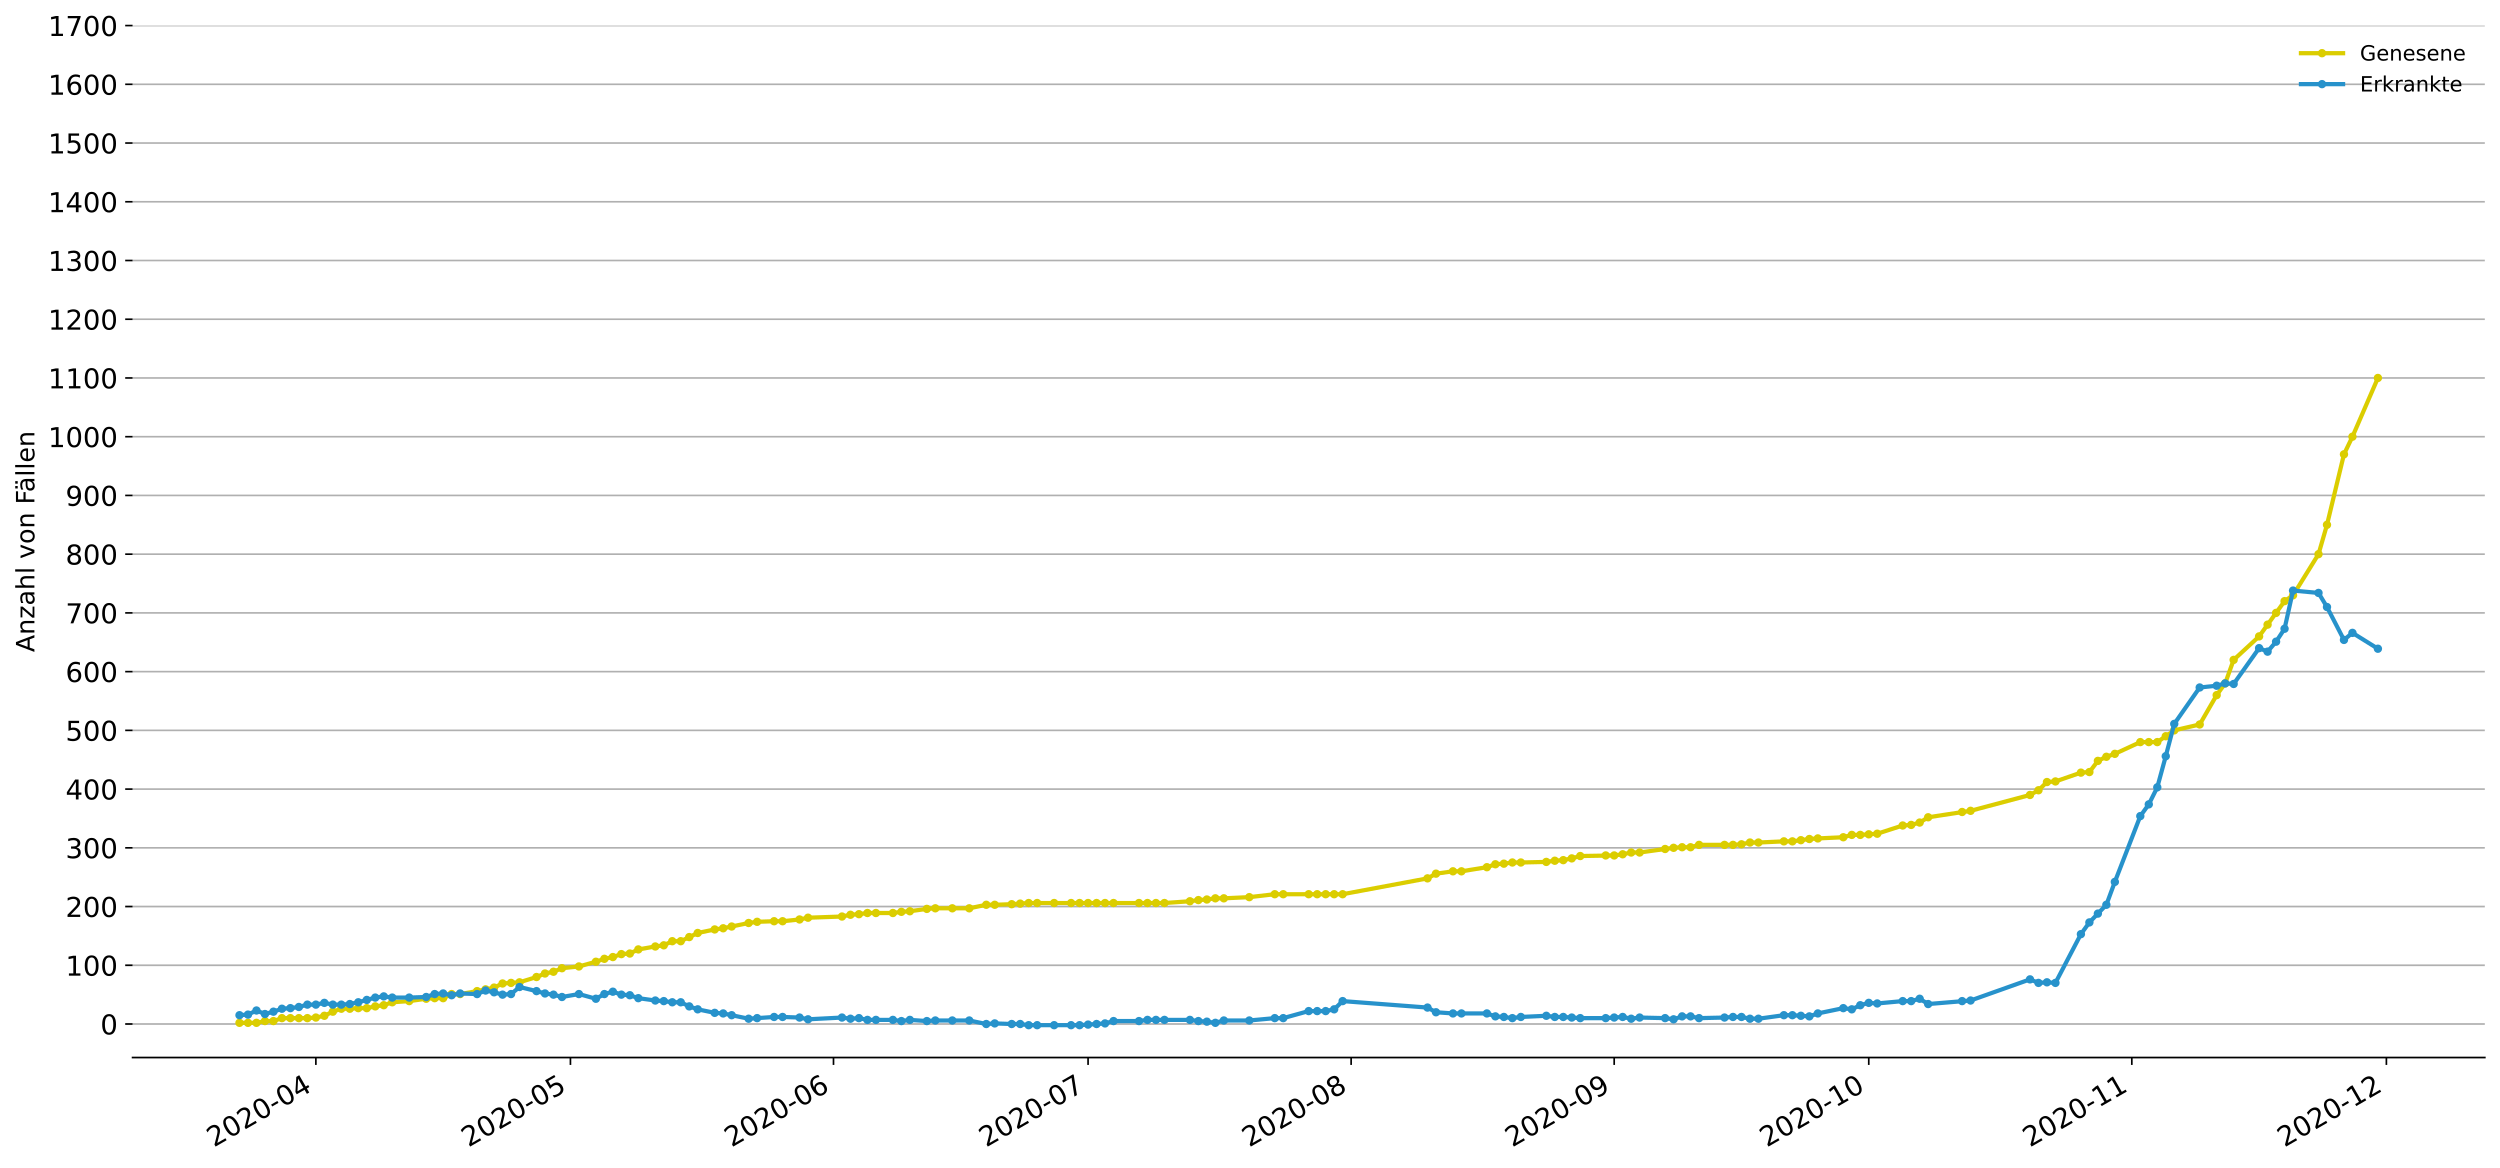 <?xml version="1.0" encoding="utf-8" standalone="no"?>
<!DOCTYPE svg PUBLIC "-//W3C//DTD SVG 1.1//EN"
  "http://www.w3.org/Graphics/SVG/1.1/DTD/svg11.dtd">
<!-- Created with matplotlib (https://matplotlib.org/) -->
<svg height="553.994pt" version="1.1" viewBox="0 0 1186.099 553.994" width="1186.099pt" xmlns="http://www.w3.org/2000/svg" xmlns:xlink="http://www.w3.org/1999/xlink">
 <defs>
  <style type="text/css">
*{stroke-linecap:butt;stroke-linejoin:round;}
  </style>
 </defs>
 <g id="figure_1">
  <g id="patch_1">
   <path d="M 0 553.994 
L 1186.099 553.994 
L 1186.099 0 
L 0 0 
z
" style="fill:#ffffff;"/>
  </g>
  <g id="axes_1">
   <g id="patch_2">
    <path d="M 62.899 501.739 
L 1178.899 501.739 
L 1178.899 12.139 
L 62.899 12.139 
z
" style="fill:#ffffff;"/>
   </g>
   <g id="matplotlib.axis_1">
    <g id="xtick_1">
     <g id="line2d_1">
      <defs>
       <path d="M 0 0 
L 0 3.5 
" id="md16451b0b9" style="stroke:#000000;stroke-width:0.8;"/>
      </defs>
      <g>
       <use style="stroke:#000000;stroke-width:0.8;" x="149.86" xlink:href="#md16451b0b9" y="501.739"/>
      </g>
     </g>
     <g id="text_1">
      <!-- 2020-04 -->
      <defs>
       <path d="M 19.188 8.297 
L 53.609 8.297 
L 53.609 0 
L 7.328 0 
L 7.328 8.297 
Q 12.938 14.109 22.625 23.891 
Q 32.328 33.688 34.812 36.531 
Q 39.547 41.844 41.422 45.531 
Q 43.312 49.219 43.312 52.781 
Q 43.312 58.594 39.234 62.25 
Q 35.156 65.922 28.609 65.922 
Q 23.969 65.922 18.812 64.312 
Q 13.672 62.703 7.812 59.422 
L 7.812 69.391 
Q 13.766 71.781 18.938 73 
Q 24.125 74.219 28.422 74.219 
Q 39.75 74.219 46.484 68.547 
Q 53.219 62.891 53.219 53.422 
Q 53.219 48.922 51.531 44.891 
Q 49.859 40.875 45.406 35.406 
Q 44.188 33.984 37.641 27.219 
Q 31.109 20.453 19.188 8.297 
z
" id="DejaVuSans-50"/>
       <path d="M 31.781 66.406 
Q 24.172 66.406 20.328 58.906 
Q 16.5 51.422 16.5 36.375 
Q 16.5 21.391 20.328 13.891 
Q 24.172 6.391 31.781 6.391 
Q 39.453 6.391 43.281 13.891 
Q 47.125 21.391 47.125 36.375 
Q 47.125 51.422 43.281 58.906 
Q 39.453 66.406 31.781 66.406 
z
M 31.781 74.219 
Q 44.047 74.219 50.516 64.516 
Q 56.984 54.828 56.984 36.375 
Q 56.984 17.969 50.516 8.266 
Q 44.047 -1.422 31.781 -1.422 
Q 19.531 -1.422 13.062 8.266 
Q 6.594 17.969 6.594 36.375 
Q 6.594 54.828 13.062 64.516 
Q 19.531 74.219 31.781 74.219 
z
" id="DejaVuSans-48"/>
       <path d="M 4.891 31.391 
L 31.203 31.391 
L 31.203 23.391 
L 4.891 23.391 
z
" id="DejaVuSans-45"/>
       <path d="M 37.797 64.312 
L 12.891 25.391 
L 37.797 25.391 
z
M 35.203 72.906 
L 47.609 72.906 
L 47.609 25.391 
L 58.016 25.391 
L 58.016 17.188 
L 47.609 17.188 
L 47.609 0 
L 37.797 0 
L 37.797 17.188 
L 4.891 17.188 
L 4.891 26.703 
z
" id="DejaVuSans-52"/>
      </defs>
      <g transform="translate(101.468 544.452)rotate(-30)scale(0.13 -0.13)">
       <use xlink:href="#DejaVuSans-50"/>
       <use x="63.623" xlink:href="#DejaVuSans-48"/>
       <use x="127.246" xlink:href="#DejaVuSans-50"/>
       <use x="190.869" xlink:href="#DejaVuSans-48"/>
       <use x="254.492" xlink:href="#DejaVuSans-45"/>
       <use x="290.576" xlink:href="#DejaVuSans-48"/>
       <use x="354.199" xlink:href="#DejaVuSans-52"/>
      </g>
     </g>
    </g>
    <g id="xtick_2">
     <g id="line2d_2">
      <g>
       <use style="stroke:#000000;stroke-width:0.8;" x="270.639" xlink:href="#md16451b0b9" y="501.739"/>
      </g>
     </g>
     <g id="text_2">
      <!-- 2020-05 -->
      <defs>
       <path d="M 10.797 72.906 
L 49.516 72.906 
L 49.516 64.594 
L 19.828 64.594 
L 19.828 46.734 
Q 21.969 47.469 24.109 47.828 
Q 26.266 48.188 28.422 48.188 
Q 40.625 48.188 47.75 41.5 
Q 54.891 34.812 54.891 23.391 
Q 54.891 11.625 47.562 5.094 
Q 40.234 -1.422 26.906 -1.422 
Q 22.312 -1.422 17.547 -0.641 
Q 12.797 0.141 7.719 1.703 
L 7.719 11.625 
Q 12.109 9.234 16.797 8.062 
Q 21.484 6.891 26.703 6.891 
Q 35.156 6.891 40.078 11.328 
Q 45.016 15.766 45.016 23.391 
Q 45.016 31 40.078 35.438 
Q 35.156 39.891 26.703 39.891 
Q 22.75 39.891 18.812 39.016 
Q 14.891 38.141 10.797 36.281 
z
" id="DejaVuSans-53"/>
      </defs>
      <g transform="translate(222.247 544.452)rotate(-30)scale(0.13 -0.13)">
       <use xlink:href="#DejaVuSans-50"/>
       <use x="63.623" xlink:href="#DejaVuSans-48"/>
       <use x="127.246" xlink:href="#DejaVuSans-50"/>
       <use x="190.869" xlink:href="#DejaVuSans-48"/>
       <use x="254.492" xlink:href="#DejaVuSans-45"/>
       <use x="290.576" xlink:href="#DejaVuSans-48"/>
       <use x="354.199" xlink:href="#DejaVuSans-53"/>
      </g>
     </g>
    </g>
    <g id="xtick_3">
     <g id="line2d_3">
      <g>
       <use style="stroke:#000000;stroke-width:0.8;" x="395.444" xlink:href="#md16451b0b9" y="501.739"/>
      </g>
     </g>
     <g id="text_3">
      <!-- 2020-06 -->
      <defs>
       <path d="M 33.016 40.375 
Q 26.375 40.375 22.484 35.828 
Q 18.609 31.297 18.609 23.391 
Q 18.609 15.531 22.484 10.953 
Q 26.375 6.391 33.016 6.391 
Q 39.656 6.391 43.531 10.953 
Q 47.406 15.531 47.406 23.391 
Q 47.406 31.297 43.531 35.828 
Q 39.656 40.375 33.016 40.375 
z
M 52.594 71.297 
L 52.594 62.312 
Q 48.875 64.062 45.094 64.984 
Q 41.312 65.922 37.594 65.922 
Q 27.828 65.922 22.672 59.328 
Q 17.531 52.734 16.797 39.406 
Q 19.672 43.656 24.016 45.922 
Q 28.375 48.188 33.594 48.188 
Q 44.578 48.188 50.953 41.516 
Q 57.328 34.859 57.328 23.391 
Q 57.328 12.156 50.688 5.359 
Q 44.047 -1.422 33.016 -1.422 
Q 20.359 -1.422 13.672 8.266 
Q 6.984 17.969 6.984 36.375 
Q 6.984 53.656 15.188 63.938 
Q 23.391 74.219 37.203 74.219 
Q 40.922 74.219 44.703 73.484 
Q 48.484 72.75 52.594 71.297 
z
" id="DejaVuSans-54"/>
      </defs>
      <g transform="translate(347.052 544.452)rotate(-30)scale(0.13 -0.13)">
       <use xlink:href="#DejaVuSans-50"/>
       <use x="63.623" xlink:href="#DejaVuSans-48"/>
       <use x="127.246" xlink:href="#DejaVuSans-50"/>
       <use x="190.869" xlink:href="#DejaVuSans-48"/>
       <use x="254.492" xlink:href="#DejaVuSans-45"/>
       <use x="290.576" xlink:href="#DejaVuSans-48"/>
       <use x="354.199" xlink:href="#DejaVuSans-54"/>
      </g>
     </g>
    </g>
    <g id="xtick_4">
     <g id="line2d_4">
      <g>
       <use style="stroke:#000000;stroke-width:0.8;" x="516.223" xlink:href="#md16451b0b9" y="501.739"/>
      </g>
     </g>
     <g id="text_4">
      <!-- 2020-07 -->
      <defs>
       <path d="M 8.203 72.906 
L 55.078 72.906 
L 55.078 68.703 
L 28.609 0 
L 18.312 0 
L 43.219 64.594 
L 8.203 64.594 
z
" id="DejaVuSans-55"/>
      </defs>
      <g transform="translate(467.831 544.452)rotate(-30)scale(0.13 -0.13)">
       <use xlink:href="#DejaVuSans-50"/>
       <use x="63.623" xlink:href="#DejaVuSans-48"/>
       <use x="127.246" xlink:href="#DejaVuSans-50"/>
       <use x="190.869" xlink:href="#DejaVuSans-48"/>
       <use x="254.492" xlink:href="#DejaVuSans-45"/>
       <use x="290.576" xlink:href="#DejaVuSans-48"/>
       <use x="354.199" xlink:href="#DejaVuSans-55"/>
      </g>
     </g>
    </g>
    <g id="xtick_5">
     <g id="line2d_5">
      <g>
       <use style="stroke:#000000;stroke-width:0.8;" x="641.029" xlink:href="#md16451b0b9" y="501.739"/>
      </g>
     </g>
     <g id="text_5">
      <!-- 2020-08 -->
      <defs>
       <path d="M 31.781 34.625 
Q 24.75 34.625 20.719 30.859 
Q 16.703 27.094 16.703 20.516 
Q 16.703 13.922 20.719 10.156 
Q 24.75 6.391 31.781 6.391 
Q 38.812 6.391 42.859 10.172 
Q 46.922 13.969 46.922 20.516 
Q 46.922 27.094 42.891 30.859 
Q 38.875 34.625 31.781 34.625 
z
M 21.922 38.812 
Q 15.578 40.375 12.031 44.719 
Q 8.5 49.078 8.5 55.328 
Q 8.5 64.062 14.719 69.141 
Q 20.953 74.219 31.781 74.219 
Q 42.672 74.219 48.875 69.141 
Q 55.078 64.062 55.078 55.328 
Q 55.078 49.078 51.531 44.719 
Q 48 40.375 41.703 38.812 
Q 48.828 37.156 52.797 32.312 
Q 56.781 27.484 56.781 20.516 
Q 56.781 9.906 50.312 4.234 
Q 43.844 -1.422 31.781 -1.422 
Q 19.734 -1.422 13.25 4.234 
Q 6.781 9.906 6.781 20.516 
Q 6.781 27.484 10.781 32.312 
Q 14.797 37.156 21.922 38.812 
z
M 18.312 54.391 
Q 18.312 48.734 21.844 45.562 
Q 25.391 42.391 31.781 42.391 
Q 38.141 42.391 41.719 45.562 
Q 45.312 48.734 45.312 54.391 
Q 45.312 60.062 41.719 63.234 
Q 38.141 66.406 31.781 66.406 
Q 25.391 66.406 21.844 63.234 
Q 18.312 60.062 18.312 54.391 
z
" id="DejaVuSans-56"/>
      </defs>
      <g transform="translate(592.636 544.452)rotate(-30)scale(0.13 -0.13)">
       <use xlink:href="#DejaVuSans-50"/>
       <use x="63.623" xlink:href="#DejaVuSans-48"/>
       <use x="127.246" xlink:href="#DejaVuSans-50"/>
       <use x="190.869" xlink:href="#DejaVuSans-48"/>
       <use x="254.492" xlink:href="#DejaVuSans-45"/>
       <use x="290.576" xlink:href="#DejaVuSans-48"/>
       <use x="354.199" xlink:href="#DejaVuSans-56"/>
      </g>
     </g>
    </g>
    <g id="xtick_6">
     <g id="line2d_6">
      <g>
       <use style="stroke:#000000;stroke-width:0.8;" x="765.834" xlink:href="#md16451b0b9" y="501.739"/>
      </g>
     </g>
     <g id="text_6">
      <!-- 2020-09 -->
      <defs>
       <path d="M 10.984 1.516 
L 10.984 10.5 
Q 14.703 8.734 18.5 7.812 
Q 22.312 6.891 25.984 6.891 
Q 35.75 6.891 40.891 13.453 
Q 46.047 20.016 46.781 33.406 
Q 43.953 29.203 39.594 26.953 
Q 35.25 24.703 29.984 24.703 
Q 19.047 24.703 12.672 31.312 
Q 6.297 37.938 6.297 49.422 
Q 6.297 60.641 12.938 67.422 
Q 19.578 74.219 30.609 74.219 
Q 43.266 74.219 49.922 64.516 
Q 56.594 54.828 56.594 36.375 
Q 56.594 19.141 48.406 8.859 
Q 40.234 -1.422 26.422 -1.422 
Q 22.703 -1.422 18.891 -0.688 
Q 15.094 0.047 10.984 1.516 
z
M 30.609 32.422 
Q 37.25 32.422 41.125 36.953 
Q 45.016 41.5 45.016 49.422 
Q 45.016 57.281 41.125 61.844 
Q 37.25 66.406 30.609 66.406 
Q 23.969 66.406 20.094 61.844 
Q 16.219 57.281 16.219 49.422 
Q 16.219 41.5 20.094 36.953 
Q 23.969 32.422 30.609 32.422 
z
" id="DejaVuSans-57"/>
      </defs>
      <g transform="translate(717.442 544.452)rotate(-30)scale(0.13 -0.13)">
       <use xlink:href="#DejaVuSans-50"/>
       <use x="63.623" xlink:href="#DejaVuSans-48"/>
       <use x="127.246" xlink:href="#DejaVuSans-50"/>
       <use x="190.869" xlink:href="#DejaVuSans-48"/>
       <use x="254.492" xlink:href="#DejaVuSans-45"/>
       <use x="290.576" xlink:href="#DejaVuSans-48"/>
       <use x="354.199" xlink:href="#DejaVuSans-57"/>
      </g>
     </g>
    </g>
    <g id="xtick_7">
     <g id="line2d_7">
      <g>
       <use style="stroke:#000000;stroke-width:0.8;" x="886.613" xlink:href="#md16451b0b9" y="501.739"/>
      </g>
     </g>
     <g id="text_7">
      <!-- 2020-10 -->
      <defs>
       <path d="M 12.406 8.297 
L 28.516 8.297 
L 28.516 63.922 
L 10.984 60.406 
L 10.984 69.391 
L 28.422 72.906 
L 38.281 72.906 
L 38.281 8.297 
L 54.391 8.297 
L 54.391 0 
L 12.406 0 
z
" id="DejaVuSans-49"/>
      </defs>
      <g transform="translate(838.221 544.452)rotate(-30)scale(0.13 -0.13)">
       <use xlink:href="#DejaVuSans-50"/>
       <use x="63.623" xlink:href="#DejaVuSans-48"/>
       <use x="127.246" xlink:href="#DejaVuSans-50"/>
       <use x="190.869" xlink:href="#DejaVuSans-48"/>
       <use x="254.492" xlink:href="#DejaVuSans-45"/>
       <use x="290.576" xlink:href="#DejaVuSans-49"/>
       <use x="354.199" xlink:href="#DejaVuSans-48"/>
      </g>
     </g>
    </g>
    <g id="xtick_8">
     <g id="line2d_8">
      <g>
       <use style="stroke:#000000;stroke-width:0.8;" x="1011.418" xlink:href="#md16451b0b9" y="501.739"/>
      </g>
     </g>
     <g id="text_8">
      <!-- 2020-11 -->
      <g transform="translate(963.026 544.452)rotate(-30)scale(0.13 -0.13)">
       <use xlink:href="#DejaVuSans-50"/>
       <use x="63.623" xlink:href="#DejaVuSans-48"/>
       <use x="127.246" xlink:href="#DejaVuSans-50"/>
       <use x="190.869" xlink:href="#DejaVuSans-48"/>
       <use x="254.492" xlink:href="#DejaVuSans-45"/>
       <use x="290.576" xlink:href="#DejaVuSans-49"/>
       <use x="354.199" xlink:href="#DejaVuSans-49"/>
      </g>
     </g>
    </g>
    <g id="xtick_9">
     <g id="line2d_9">
      <g>
       <use style="stroke:#000000;stroke-width:0.8;" x="1132.197" xlink:href="#md16451b0b9" y="501.739"/>
      </g>
     </g>
     <g id="text_9">
      <!-- 2020-12 -->
      <g transform="translate(1083.805 544.452)rotate(-30)scale(0.13 -0.13)">
       <use xlink:href="#DejaVuSans-50"/>
       <use x="63.623" xlink:href="#DejaVuSans-48"/>
       <use x="127.246" xlink:href="#DejaVuSans-50"/>
       <use x="190.869" xlink:href="#DejaVuSans-48"/>
       <use x="254.492" xlink:href="#DejaVuSans-45"/>
       <use x="290.576" xlink:href="#DejaVuSans-49"/>
       <use x="354.199" xlink:href="#DejaVuSans-50"/>
      </g>
     </g>
    </g>
   </g>
   <g id="matplotlib.axis_2">
    <g id="ytick_1">
     <g id="line2d_10">
      <path clip-path="url(#p8b22a29c23)" d="M 62.899 485.829 
L 1178.899 485.829 
" style="fill:none;stroke:#b0b0b0;stroke-linecap:square;stroke-width:0.8;"/>
     </g>
     <g id="line2d_11">
      <defs>
       <path d="M 0 0 
L -3.5 0 
" id="m81b5168b48" style="stroke:#000000;stroke-width:0.8;"/>
      </defs>
      <g>
       <use style="stroke:#000000;stroke-width:0.8;" x="62.899" xlink:href="#m81b5168b48" y="485.829"/>
      </g>
     </g>
     <g id="text_10">
      <!-- 0 -->
      <g transform="translate(47.627 490.768)scale(0.13 -0.13)">
       <use xlink:href="#DejaVuSans-48"/>
      </g>
     </g>
    </g>
    <g id="ytick_2">
     <g id="line2d_12">
      <path clip-path="url(#p8b22a29c23)" d="M 62.899 457.964 
L 1178.899 457.964 
" style="fill:none;stroke:#b0b0b0;stroke-linecap:square;stroke-width:0.8;"/>
     </g>
     <g id="line2d_13">
      <g>
       <use style="stroke:#000000;stroke-width:0.8;" x="62.899" xlink:href="#m81b5168b48" y="457.964"/>
      </g>
     </g>
     <g id="text_11">
      <!-- 100 -->
      <g transform="translate(31.085 462.903)scale(0.13 -0.13)">
       <use xlink:href="#DejaVuSans-49"/>
       <use x="63.623" xlink:href="#DejaVuSans-48"/>
       <use x="127.246" xlink:href="#DejaVuSans-48"/>
      </g>
     </g>
    </g>
    <g id="ytick_3">
     <g id="line2d_14">
      <path clip-path="url(#p8b22a29c23)" d="M 62.899 430.1 
L 1178.899 430.1 
" style="fill:none;stroke:#b0b0b0;stroke-linecap:square;stroke-width:0.8;"/>
     </g>
     <g id="line2d_15">
      <g>
       <use style="stroke:#000000;stroke-width:0.8;" x="62.899" xlink:href="#m81b5168b48" y="430.1"/>
      </g>
     </g>
     <g id="text_12">
      <!-- 200 -->
      <g transform="translate(31.085 435.039)scale(0.13 -0.13)">
       <use xlink:href="#DejaVuSans-50"/>
       <use x="63.623" xlink:href="#DejaVuSans-48"/>
       <use x="127.246" xlink:href="#DejaVuSans-48"/>
      </g>
     </g>
    </g>
    <g id="ytick_4">
     <g id="line2d_16">
      <path clip-path="url(#p8b22a29c23)" d="M 62.899 402.236 
L 1178.899 402.236 
" style="fill:none;stroke:#b0b0b0;stroke-linecap:square;stroke-width:0.8;"/>
     </g>
     <g id="line2d_17">
      <g>
       <use style="stroke:#000000;stroke-width:0.8;" x="62.899" xlink:href="#m81b5168b48" y="402.236"/>
      </g>
     </g>
     <g id="text_13">
      <!-- 300 -->
      <defs>
       <path d="M 40.578 39.312 
Q 47.656 37.797 51.625 33 
Q 55.609 28.219 55.609 21.188 
Q 55.609 10.406 48.188 4.484 
Q 40.766 -1.422 27.094 -1.422 
Q 22.516 -1.422 17.656 -0.516 
Q 12.797 0.391 7.625 2.203 
L 7.625 11.719 
Q 11.719 9.328 16.594 8.109 
Q 21.484 6.891 26.812 6.891 
Q 36.078 6.891 40.938 10.547 
Q 45.797 14.203 45.797 21.188 
Q 45.797 27.641 41.281 31.266 
Q 36.766 34.906 28.719 34.906 
L 20.219 34.906 
L 20.219 43.016 
L 29.109 43.016 
Q 36.375 43.016 40.234 45.922 
Q 44.094 48.828 44.094 54.297 
Q 44.094 59.906 40.109 62.906 
Q 36.141 65.922 28.719 65.922 
Q 24.656 65.922 20.016 65.031 
Q 15.375 64.156 9.812 62.312 
L 9.812 71.094 
Q 15.438 72.656 20.344 73.438 
Q 25.25 74.219 29.594 74.219 
Q 40.828 74.219 47.359 69.109 
Q 53.906 64.016 53.906 55.328 
Q 53.906 49.266 50.438 45.094 
Q 46.969 40.922 40.578 39.312 
z
" id="DejaVuSans-51"/>
      </defs>
      <g transform="translate(31.085 407.175)scale(0.13 -0.13)">
       <use xlink:href="#DejaVuSans-51"/>
       <use x="63.623" xlink:href="#DejaVuSans-48"/>
       <use x="127.246" xlink:href="#DejaVuSans-48"/>
      </g>
     </g>
    </g>
    <g id="ytick_5">
     <g id="line2d_18">
      <path clip-path="url(#p8b22a29c23)" d="M 62.899 374.372 
L 1178.899 374.372 
" style="fill:none;stroke:#b0b0b0;stroke-linecap:square;stroke-width:0.8;"/>
     </g>
     <g id="line2d_19">
      <g>
       <use style="stroke:#000000;stroke-width:0.8;" x="62.899" xlink:href="#m81b5168b48" y="374.372"/>
      </g>
     </g>
     <g id="text_14">
      <!-- 400 -->
      <g transform="translate(31.085 379.311)scale(0.13 -0.13)">
       <use xlink:href="#DejaVuSans-52"/>
       <use x="63.623" xlink:href="#DejaVuSans-48"/>
       <use x="127.246" xlink:href="#DejaVuSans-48"/>
      </g>
     </g>
    </g>
    <g id="ytick_6">
     <g id="line2d_20">
      <path clip-path="url(#p8b22a29c23)" d="M 62.899 346.508 
L 1178.899 346.508 
" style="fill:none;stroke:#b0b0b0;stroke-linecap:square;stroke-width:0.8;"/>
     </g>
     <g id="line2d_21">
      <g>
       <use style="stroke:#000000;stroke-width:0.8;" x="62.899" xlink:href="#m81b5168b48" y="346.508"/>
      </g>
     </g>
     <g id="text_15">
      <!-- 500 -->
      <g transform="translate(31.085 351.447)scale(0.13 -0.13)">
       <use xlink:href="#DejaVuSans-53"/>
       <use x="63.623" xlink:href="#DejaVuSans-48"/>
       <use x="127.246" xlink:href="#DejaVuSans-48"/>
      </g>
     </g>
    </g>
    <g id="ytick_7">
     <g id="line2d_22">
      <path clip-path="url(#p8b22a29c23)" d="M 62.899 318.644 
L 1178.899 318.644 
" style="fill:none;stroke:#b0b0b0;stroke-linecap:square;stroke-width:0.8;"/>
     </g>
     <g id="line2d_23">
      <g>
       <use style="stroke:#000000;stroke-width:0.8;" x="62.899" xlink:href="#m81b5168b48" y="318.644"/>
      </g>
     </g>
     <g id="text_16">
      <!-- 600 -->
      <g transform="translate(31.085 323.583)scale(0.13 -0.13)">
       <use xlink:href="#DejaVuSans-54"/>
       <use x="63.623" xlink:href="#DejaVuSans-48"/>
       <use x="127.246" xlink:href="#DejaVuSans-48"/>
      </g>
     </g>
    </g>
    <g id="ytick_8">
     <g id="line2d_24">
      <path clip-path="url(#p8b22a29c23)" d="M 62.899 290.78 
L 1178.899 290.78 
" style="fill:none;stroke:#b0b0b0;stroke-linecap:square;stroke-width:0.8;"/>
     </g>
     <g id="line2d_25">
      <g>
       <use style="stroke:#000000;stroke-width:0.8;" x="62.899" xlink:href="#m81b5168b48" y="290.78"/>
      </g>
     </g>
     <g id="text_17">
      <!-- 700 -->
      <g transform="translate(31.085 295.719)scale(0.13 -0.13)">
       <use xlink:href="#DejaVuSans-55"/>
       <use x="63.623" xlink:href="#DejaVuSans-48"/>
       <use x="127.246" xlink:href="#DejaVuSans-48"/>
      </g>
     </g>
    </g>
    <g id="ytick_9">
     <g id="line2d_26">
      <path clip-path="url(#p8b22a29c23)" d="M 62.899 262.916 
L 1178.899 262.916 
" style="fill:none;stroke:#b0b0b0;stroke-linecap:square;stroke-width:0.8;"/>
     </g>
     <g id="line2d_27">
      <g>
       <use style="stroke:#000000;stroke-width:0.8;" x="62.899" xlink:href="#m81b5168b48" y="262.916"/>
      </g>
     </g>
     <g id="text_18">
      <!-- 800 -->
      <g transform="translate(31.085 267.855)scale(0.13 -0.13)">
       <use xlink:href="#DejaVuSans-56"/>
       <use x="63.623" xlink:href="#DejaVuSans-48"/>
       <use x="127.246" xlink:href="#DejaVuSans-48"/>
      </g>
     </g>
    </g>
    <g id="ytick_10">
     <g id="line2d_28">
      <path clip-path="url(#p8b22a29c23)" d="M 62.899 235.052 
L 1178.899 235.052 
" style="fill:none;stroke:#b0b0b0;stroke-linecap:square;stroke-width:0.8;"/>
     </g>
     <g id="line2d_29">
      <g>
       <use style="stroke:#000000;stroke-width:0.8;" x="62.899" xlink:href="#m81b5168b48" y="235.052"/>
      </g>
     </g>
     <g id="text_19">
      <!-- 900 -->
      <g transform="translate(31.085 239.991)scale(0.13 -0.13)">
       <use xlink:href="#DejaVuSans-57"/>
       <use x="63.623" xlink:href="#DejaVuSans-48"/>
       <use x="127.246" xlink:href="#DejaVuSans-48"/>
      </g>
     </g>
    </g>
    <g id="ytick_11">
     <g id="line2d_30">
      <path clip-path="url(#p8b22a29c23)" d="M 62.899 207.188 
L 1178.899 207.188 
" style="fill:none;stroke:#b0b0b0;stroke-linecap:square;stroke-width:0.8;"/>
     </g>
     <g id="line2d_31">
      <g>
       <use style="stroke:#000000;stroke-width:0.8;" x="62.899" xlink:href="#m81b5168b48" y="207.188"/>
      </g>
     </g>
     <g id="text_20">
      <!-- 1000 -->
      <g transform="translate(22.814 212.127)scale(0.13 -0.13)">
       <use xlink:href="#DejaVuSans-49"/>
       <use x="63.623" xlink:href="#DejaVuSans-48"/>
       <use x="127.246" xlink:href="#DejaVuSans-48"/>
       <use x="190.869" xlink:href="#DejaVuSans-48"/>
      </g>
     </g>
    </g>
    <g id="ytick_12">
     <g id="line2d_32">
      <path clip-path="url(#p8b22a29c23)" d="M 62.899 179.324 
L 1178.899 179.324 
" style="fill:none;stroke:#b0b0b0;stroke-linecap:square;stroke-width:0.8;"/>
     </g>
     <g id="line2d_33">
      <g>
       <use style="stroke:#000000;stroke-width:0.8;" x="62.899" xlink:href="#m81b5168b48" y="179.324"/>
      </g>
     </g>
     <g id="text_21">
      <!-- 1100 -->
      <g transform="translate(22.814 184.263)scale(0.13 -0.13)">
       <use xlink:href="#DejaVuSans-49"/>
       <use x="63.623" xlink:href="#DejaVuSans-49"/>
       <use x="127.246" xlink:href="#DejaVuSans-48"/>
       <use x="190.869" xlink:href="#DejaVuSans-48"/>
      </g>
     </g>
    </g>
    <g id="ytick_13">
     <g id="line2d_34">
      <path clip-path="url(#p8b22a29c23)" d="M 62.899 151.459 
L 1178.899 151.459 
" style="fill:none;stroke:#b0b0b0;stroke-linecap:square;stroke-width:0.8;"/>
     </g>
     <g id="line2d_35">
      <g>
       <use style="stroke:#000000;stroke-width:0.8;" x="62.899" xlink:href="#m81b5168b48" y="151.459"/>
      </g>
     </g>
     <g id="text_22">
      <!-- 1200 -->
      <g transform="translate(22.814 156.398)scale(0.13 -0.13)">
       <use xlink:href="#DejaVuSans-49"/>
       <use x="63.623" xlink:href="#DejaVuSans-50"/>
       <use x="127.246" xlink:href="#DejaVuSans-48"/>
       <use x="190.869" xlink:href="#DejaVuSans-48"/>
      </g>
     </g>
    </g>
    <g id="ytick_14">
     <g id="line2d_36">
      <path clip-path="url(#p8b22a29c23)" d="M 62.899 123.595 
L 1178.899 123.595 
" style="fill:none;stroke:#b0b0b0;stroke-linecap:square;stroke-width:0.8;"/>
     </g>
     <g id="line2d_37">
      <g>
       <use style="stroke:#000000;stroke-width:0.8;" x="62.899" xlink:href="#m81b5168b48" y="123.595"/>
      </g>
     </g>
     <g id="text_23">
      <!-- 1300 -->
      <g transform="translate(22.814 128.534)scale(0.13 -0.13)">
       <use xlink:href="#DejaVuSans-49"/>
       <use x="63.623" xlink:href="#DejaVuSans-51"/>
       <use x="127.246" xlink:href="#DejaVuSans-48"/>
       <use x="190.869" xlink:href="#DejaVuSans-48"/>
      </g>
     </g>
    </g>
    <g id="ytick_15">
     <g id="line2d_38">
      <path clip-path="url(#p8b22a29c23)" d="M 62.899 95.731 
L 1178.899 95.731 
" style="fill:none;stroke:#b0b0b0;stroke-linecap:square;stroke-width:0.8;"/>
     </g>
     <g id="line2d_39">
      <g>
       <use style="stroke:#000000;stroke-width:0.8;" x="62.899" xlink:href="#m81b5168b48" y="95.731"/>
      </g>
     </g>
     <g id="text_24">
      <!-- 1400 -->
      <g transform="translate(22.814 100.67)scale(0.13 -0.13)">
       <use xlink:href="#DejaVuSans-49"/>
       <use x="63.623" xlink:href="#DejaVuSans-52"/>
       <use x="127.246" xlink:href="#DejaVuSans-48"/>
       <use x="190.869" xlink:href="#DejaVuSans-48"/>
      </g>
     </g>
    </g>
    <g id="ytick_16">
     <g id="line2d_40">
      <path clip-path="url(#p8b22a29c23)" d="M 62.899 67.867 
L 1178.899 67.867 
" style="fill:none;stroke:#b0b0b0;stroke-linecap:square;stroke-width:0.8;"/>
     </g>
     <g id="line2d_41">
      <g>
       <use style="stroke:#000000;stroke-width:0.8;" x="62.899" xlink:href="#m81b5168b48" y="67.867"/>
      </g>
     </g>
     <g id="text_25">
      <!-- 1500 -->
      <g transform="translate(22.814 72.806)scale(0.13 -0.13)">
       <use xlink:href="#DejaVuSans-49"/>
       <use x="63.623" xlink:href="#DejaVuSans-53"/>
       <use x="127.246" xlink:href="#DejaVuSans-48"/>
       <use x="190.869" xlink:href="#DejaVuSans-48"/>
      </g>
     </g>
    </g>
    <g id="ytick_17">
     <g id="line2d_42">
      <path clip-path="url(#p8b22a29c23)" d="M 62.899 40.003 
L 1178.899 40.003 
" style="fill:none;stroke:#b0b0b0;stroke-linecap:square;stroke-width:0.8;"/>
     </g>
     <g id="line2d_43">
      <g>
       <use style="stroke:#000000;stroke-width:0.8;" x="62.899" xlink:href="#m81b5168b48" y="40.003"/>
      </g>
     </g>
     <g id="text_26">
      <!-- 1600 -->
      <g transform="translate(22.814 44.942)scale(0.13 -0.13)">
       <use xlink:href="#DejaVuSans-49"/>
       <use x="63.623" xlink:href="#DejaVuSans-54"/>
       <use x="127.246" xlink:href="#DejaVuSans-48"/>
       <use x="190.869" xlink:href="#DejaVuSans-48"/>
      </g>
     </g>
    </g>
    <g id="ytick_18">
     <g id="line2d_44">
      <path clip-path="url(#p8b22a29c23)" d="M 62.899 12.139 
L 1178.899 12.139 
" style="fill:none;stroke:#b0b0b0;stroke-linecap:square;stroke-width:0.8;"/>
     </g>
     <g id="line2d_45">
      <g>
       <use style="stroke:#000000;stroke-width:0.8;" x="62.899" xlink:href="#m81b5168b48" y="12.139"/>
      </g>
     </g>
     <g id="text_27">
      <!-- 1700 -->
      <g transform="translate(22.814 17.078)scale(0.13 -0.13)">
       <use xlink:href="#DejaVuSans-49"/>
       <use x="63.623" xlink:href="#DejaVuSans-55"/>
       <use x="127.246" xlink:href="#DejaVuSans-48"/>
       <use x="190.869" xlink:href="#DejaVuSans-48"/>
      </g>
     </g>
    </g>
    <g id="text_28">
     <!-- Anzahl von Fällen -->
     <defs>
      <path d="M 34.188 63.188 
L 20.797 26.906 
L 47.609 26.906 
z
M 28.609 72.906 
L 39.797 72.906 
L 67.578 0 
L 57.328 0 
L 50.688 18.703 
L 17.828 18.703 
L 11.188 0 
L 0.781 0 
z
" id="DejaVuSans-65"/>
      <path d="M 54.891 33.016 
L 54.891 0 
L 45.906 0 
L 45.906 32.719 
Q 45.906 40.484 42.875 44.328 
Q 39.844 48.188 33.797 48.188 
Q 26.516 48.188 22.312 43.547 
Q 18.109 38.922 18.109 30.906 
L 18.109 0 
L 9.078 0 
L 9.078 54.688 
L 18.109 54.688 
L 18.109 46.188 
Q 21.344 51.125 25.703 53.562 
Q 30.078 56 35.797 56 
Q 45.219 56 50.047 50.172 
Q 54.891 44.344 54.891 33.016 
z
" id="DejaVuSans-110"/>
      <path d="M 5.516 54.688 
L 48.188 54.688 
L 48.188 46.484 
L 14.406 7.172 
L 48.188 7.172 
L 48.188 0 
L 4.297 0 
L 4.297 8.203 
L 38.094 47.516 
L 5.516 47.516 
z
" id="DejaVuSans-122"/>
      <path d="M 34.281 27.484 
Q 23.391 27.484 19.188 25 
Q 14.984 22.516 14.984 16.5 
Q 14.984 11.719 18.141 8.906 
Q 21.297 6.109 26.703 6.109 
Q 34.188 6.109 38.703 11.406 
Q 43.219 16.703 43.219 25.484 
L 43.219 27.484 
z
M 52.203 31.203 
L 52.203 0 
L 43.219 0 
L 43.219 8.297 
Q 40.141 3.328 35.547 0.953 
Q 30.953 -1.422 24.312 -1.422 
Q 15.922 -1.422 10.953 3.297 
Q 6 8.016 6 15.922 
Q 6 25.141 12.172 29.828 
Q 18.359 34.516 30.609 34.516 
L 43.219 34.516 
L 43.219 35.406 
Q 43.219 41.609 39.141 45 
Q 35.062 48.391 27.688 48.391 
Q 23 48.391 18.547 47.266 
Q 14.109 46.141 10.016 43.891 
L 10.016 52.203 
Q 14.938 54.109 19.578 55.047 
Q 24.219 56 28.609 56 
Q 40.484 56 46.344 49.844 
Q 52.203 43.703 52.203 31.203 
z
" id="DejaVuSans-97"/>
      <path d="M 54.891 33.016 
L 54.891 0 
L 45.906 0 
L 45.906 32.719 
Q 45.906 40.484 42.875 44.328 
Q 39.844 48.188 33.797 48.188 
Q 26.516 48.188 22.312 43.547 
Q 18.109 38.922 18.109 30.906 
L 18.109 0 
L 9.078 0 
L 9.078 75.984 
L 18.109 75.984 
L 18.109 46.188 
Q 21.344 51.125 25.703 53.562 
Q 30.078 56 35.797 56 
Q 45.219 56 50.047 50.172 
Q 54.891 44.344 54.891 33.016 
z
" id="DejaVuSans-104"/>
      <path d="M 9.422 75.984 
L 18.406 75.984 
L 18.406 0 
L 9.422 0 
z
" id="DejaVuSans-108"/>
      <path id="DejaVuSans-32"/>
      <path d="M 2.984 54.688 
L 12.5 54.688 
L 29.594 8.797 
L 46.688 54.688 
L 56.203 54.688 
L 35.688 0 
L 23.484 0 
z
" id="DejaVuSans-118"/>
      <path d="M 30.609 48.391 
Q 23.391 48.391 19.188 42.75 
Q 14.984 37.109 14.984 27.297 
Q 14.984 17.484 19.156 11.844 
Q 23.344 6.203 30.609 6.203 
Q 37.797 6.203 41.984 11.859 
Q 46.188 17.531 46.188 27.297 
Q 46.188 37.016 41.984 42.703 
Q 37.797 48.391 30.609 48.391 
z
M 30.609 56 
Q 42.328 56 49.016 48.375 
Q 55.719 40.766 55.719 27.297 
Q 55.719 13.875 49.016 6.219 
Q 42.328 -1.422 30.609 -1.422 
Q 18.844 -1.422 12.172 6.219 
Q 5.516 13.875 5.516 27.297 
Q 5.516 40.766 12.172 48.375 
Q 18.844 56 30.609 56 
z
" id="DejaVuSans-111"/>
      <path d="M 9.812 72.906 
L 51.703 72.906 
L 51.703 64.594 
L 19.672 64.594 
L 19.672 43.109 
L 48.578 43.109 
L 48.578 34.812 
L 19.672 34.812 
L 19.672 0 
L 9.812 0 
z
" id="DejaVuSans-70"/>
      <path d="M 34.281 27.484 
Q 23.391 27.484 19.188 25 
Q 14.984 22.516 14.984 16.5 
Q 14.984 11.719 18.141 8.906 
Q 21.297 6.109 26.703 6.109 
Q 34.188 6.109 38.703 11.406 
Q 43.219 16.703 43.219 25.484 
L 43.219 27.484 
z
M 52.203 31.203 
L 52.203 0 
L 43.219 0 
L 43.219 8.297 
Q 40.141 3.328 35.547 0.953 
Q 30.953 -1.422 24.312 -1.422 
Q 15.922 -1.422 10.953 3.297 
Q 6 8.016 6 15.922 
Q 6 25.141 12.172 29.828 
Q 18.359 34.516 30.609 34.516 
L 43.219 34.516 
L 43.219 35.406 
Q 43.219 41.609 39.141 45 
Q 35.062 48.391 27.688 48.391 
Q 23 48.391 18.547 47.266 
Q 14.109 46.141 10.016 43.891 
L 10.016 52.203 
Q 14.938 54.109 19.578 55.047 
Q 24.219 56 28.609 56 
Q 40.484 56 46.344 49.844 
Q 52.203 43.703 52.203 31.203 
z
M 33.594 75.781 
L 43.5 75.781 
L 43.5 65.922 
L 33.594 65.922 
z
M 14.5 75.781 
L 24.406 75.781 
L 24.406 65.922 
L 14.5 65.922 
z
" id="DejaVuSans-228"/>
      <path d="M 56.203 29.594 
L 56.203 25.203 
L 14.891 25.203 
Q 15.484 15.922 20.484 11.062 
Q 25.484 6.203 34.422 6.203 
Q 39.594 6.203 44.453 7.469 
Q 49.312 8.734 54.109 11.281 
L 54.109 2.781 
Q 49.266 0.734 44.188 -0.344 
Q 39.109 -1.422 33.891 -1.422 
Q 20.797 -1.422 13.156 6.188 
Q 5.516 13.812 5.516 26.812 
Q 5.516 40.234 12.766 48.109 
Q 20.016 56 32.328 56 
Q 43.359 56 49.781 48.891 
Q 56.203 41.797 56.203 29.594 
z
M 47.219 32.234 
Q 47.125 39.594 43.094 43.984 
Q 39.062 48.391 32.422 48.391 
Q 24.906 48.391 20.391 44.141 
Q 15.875 39.891 15.188 32.172 
z
" id="DejaVuSans-101"/>
     </defs>
     <g transform="translate(16.318 309.388)rotate(-90)scale(0.12 -0.12)">
      <use xlink:href="#DejaVuSans-65"/>
      <use x="68.408" xlink:href="#DejaVuSans-110"/>
      <use x="131.787" xlink:href="#DejaVuSans-122"/>
      <use x="184.277" xlink:href="#DejaVuSans-97"/>
      <use x="245.557" xlink:href="#DejaVuSans-104"/>
      <use x="308.936" xlink:href="#DejaVuSans-108"/>
      <use x="336.719" xlink:href="#DejaVuSans-32"/>
      <use x="368.506" xlink:href="#DejaVuSans-118"/>
      <use x="427.686" xlink:href="#DejaVuSans-111"/>
      <use x="488.867" xlink:href="#DejaVuSans-110"/>
      <use x="552.246" xlink:href="#DejaVuSans-32"/>
      <use x="584.033" xlink:href="#DejaVuSans-70"/>
      <use x="632.428" xlink:href="#DejaVuSans-228"/>
      <use x="693.707" xlink:href="#DejaVuSans-108"/>
      <use x="721.49" xlink:href="#DejaVuSans-108"/>
      <use x="749.273" xlink:href="#DejaVuSans-101"/>
      <use x="810.797" xlink:href="#DejaVuSans-110"/>
     </g>
    </g>
   </g>
   <g id="line2d_46">
    <path clip-path="url(#p8b22a29c23)" d="M 113.626 485.271 
L 121.678 485.271 
L 125.704 484.435 
L 129.73 484.435 
L 133.756 483.042 
L 145.834 483.042 
L 149.86 482.764 
L 153.886 481.928 
L 157.912 479.977 
L 161.938 478.584 
L 165.964 478.584 
L 169.99 478.305 
L 174.016 478.305 
L 178.042 477.469 
L 182.068 476.912 
L 186.094 475.519 
L 194.146 474.962 
L 202.197 473.847 
L 206.223 473.568 
L 210.249 473.568 
L 214.275 471.618 
L 218.301 471.618 
L 226.353 470.225 
L 234.405 468.553 
L 238.431 466.602 
L 246.483 466.045 
L 254.535 463.537 
L 258.561 461.865 
L 262.587 461.03 
L 266.613 459.358 
L 274.665 458.522 
L 282.717 456.293 
L 286.743 454.899 
L 290.769 454.064 
L 294.795 452.67 
L 298.821 452.392 
L 302.847 450.441 
L 310.899 449.048 
L 314.925 448.491 
L 318.951 446.54 
L 322.977 446.54 
L 331.029 442.639 
L 339.081 440.967 
L 343.107 440.41 
L 355.184 437.902 
L 359.21 437.345 
L 367.262 437.066 
L 371.288 437.066 
L 379.34 436.23 
L 383.366 435.395 
L 399.47 434.837 
L 403.496 434.001 
L 407.522 433.723 
L 411.548 433.165 
L 423.626 433.165 
L 427.652 432.608 
L 431.678 432.33 
L 439.73 431.215 
L 443.756 430.936 
L 459.86 430.936 
L 467.912 429.264 
L 471.938 429.264 
L 479.99 428.986 
L 488.042 428.429 
L 552.457 428.429 
L 564.535 427.593 
L 568.561 427.035 
L 572.587 426.757 
L 576.613 426.199 
L 580.639 426.199 
L 592.717 425.642 
L 604.795 424.249 
L 637.003 424.249 
L 677.262 416.726 
L 681.288 414.497 
L 689.34 413.382 
L 693.366 413.382 
L 705.444 411.431 
L 709.47 410.038 
L 713.496 409.76 
L 717.522 409.202 
L 721.548 409.202 
L 733.626 408.924 
L 737.652 408.366 
L 741.678 408.088 
L 745.704 407.252 
L 749.73 406.137 
L 765.834 405.859 
L 769.86 405.301 
L 773.886 404.465 
L 777.912 404.465 
L 794.016 402.236 
L 798.042 401.958 
L 802.068 401.958 
L 806.094 400.843 
L 822.197 400.843 
L 826.223 400.564 
L 830.249 399.729 
L 834.275 399.729 
L 846.353 399.171 
L 850.379 399.171 
L 858.431 398.057 
L 862.457 397.778 
L 874.535 397.221 
L 878.561 396.106 
L 882.587 396.106 
L 890.639 395.549 
L 902.717 391.648 
L 906.743 391.369 
L 910.769 390.255 
L 914.795 387.747 
L 934.925 384.682 
L 963.107 377.159 
L 967.133 374.929 
L 971.158 371.029 
L 975.184 370.75 
L 987.262 366.57 
L 991.288 366.292 
L 995.314 360.997 
L 999.34 359.047 
L 1003.366 357.654 
L 1015.444 352.081 
L 1023.496 352.081 
L 1031.548 346.508 
L 1043.626 343.722 
L 1051.678 329.79 
L 1055.704 324.217 
L 1059.73 313.071 
L 1071.808 301.926 
L 1083.886 285.207 
L 1087.912 282.421 
L 1099.99 262.916 
L 1104.016 248.984 
L 1112.068 215.547 
L 1116.094 207.188 
L 1128.171 179.324 
L 1128.171 179.324 
" style="fill:none;stroke:#dbcd00;stroke-linecap:square;stroke-width:2;"/>
    <defs>
     <path d="M 0 1.5 
C 0.398 1.5 0.779 1.342 1.061 1.061 
C 1.342 0.779 1.5 0.398 1.5 0 
C 1.5 -0.398 1.342 -0.779 1.061 -1.061 
C 0.779 -1.342 0.398 -1.5 0 -1.5 
C -0.398 -1.5 -0.779 -1.342 -1.061 -1.061 
C -1.342 -0.779 -1.5 -0.398 -1.5 0 
C -1.5 0.398 -1.342 0.779 -1.061 1.061 
C -0.779 1.342 -0.398 1.5 0 1.5 
z
" id="me52748e810" style="stroke:#dbcd00;"/>
    </defs>
    <g clip-path="url(#p8b22a29c23)">
     <use style="fill:#dbcd00;stroke:#dbcd00;" x="113.626" xlink:href="#me52748e810" y="485.271"/>
     <use style="fill:#dbcd00;stroke:#dbcd00;" x="117.652" xlink:href="#me52748e810" y="485.271"/>
     <use style="fill:#dbcd00;stroke:#dbcd00;" x="121.678" xlink:href="#me52748e810" y="485.271"/>
     <use style="fill:#dbcd00;stroke:#dbcd00;" x="125.704" xlink:href="#me52748e810" y="484.435"/>
     <use style="fill:#dbcd00;stroke:#dbcd00;" x="129.73" xlink:href="#me52748e810" y="484.435"/>
     <use style="fill:#dbcd00;stroke:#dbcd00;" x="133.756" xlink:href="#me52748e810" y="483.042"/>
     <use style="fill:#dbcd00;stroke:#dbcd00;" x="137.782" xlink:href="#me52748e810" y="483.042"/>
     <use style="fill:#dbcd00;stroke:#dbcd00;" x="141.808" xlink:href="#me52748e810" y="483.042"/>
     <use style="fill:#dbcd00;stroke:#dbcd00;" x="145.834" xlink:href="#me52748e810" y="483.042"/>
     <use style="fill:#dbcd00;stroke:#dbcd00;" x="149.86" xlink:href="#me52748e810" y="482.764"/>
     <use style="fill:#dbcd00;stroke:#dbcd00;" x="153.886" xlink:href="#me52748e810" y="481.928"/>
     <use style="fill:#dbcd00;stroke:#dbcd00;" x="157.912" xlink:href="#me52748e810" y="479.977"/>
     <use style="fill:#dbcd00;stroke:#dbcd00;" x="161.938" xlink:href="#me52748e810" y="478.584"/>
     <use style="fill:#dbcd00;stroke:#dbcd00;" x="165.964" xlink:href="#me52748e810" y="478.584"/>
     <use style="fill:#dbcd00;stroke:#dbcd00;" x="169.99" xlink:href="#me52748e810" y="478.305"/>
     <use style="fill:#dbcd00;stroke:#dbcd00;" x="174.016" xlink:href="#me52748e810" y="478.305"/>
     <use style="fill:#dbcd00;stroke:#dbcd00;" x="178.042" xlink:href="#me52748e810" y="477.469"/>
     <use style="fill:#dbcd00;stroke:#dbcd00;" x="182.068" xlink:href="#me52748e810" y="476.912"/>
     <use style="fill:#dbcd00;stroke:#dbcd00;" x="186.094" xlink:href="#me52748e810" y="475.519"/>
     <use style="fill:#dbcd00;stroke:#dbcd00;" x="194.146" xlink:href="#me52748e810" y="474.962"/>
     <use style="fill:#dbcd00;stroke:#dbcd00;" x="202.197" xlink:href="#me52748e810" y="473.847"/>
     <use style="fill:#dbcd00;stroke:#dbcd00;" x="206.223" xlink:href="#me52748e810" y="473.568"/>
     <use style="fill:#dbcd00;stroke:#dbcd00;" x="210.249" xlink:href="#me52748e810" y="473.568"/>
     <use style="fill:#dbcd00;stroke:#dbcd00;" x="214.275" xlink:href="#me52748e810" y="471.618"/>
     <use style="fill:#dbcd00;stroke:#dbcd00;" x="218.301" xlink:href="#me52748e810" y="471.618"/>
     <use style="fill:#dbcd00;stroke:#dbcd00;" x="226.353" xlink:href="#me52748e810" y="470.225"/>
     <use style="fill:#dbcd00;stroke:#dbcd00;" x="230.379" xlink:href="#me52748e810" y="469.389"/>
     <use style="fill:#dbcd00;stroke:#dbcd00;" x="234.405" xlink:href="#me52748e810" y="468.553"/>
     <use style="fill:#dbcd00;stroke:#dbcd00;" x="238.431" xlink:href="#me52748e810" y="466.602"/>
     <use style="fill:#dbcd00;stroke:#dbcd00;" x="242.457" xlink:href="#me52748e810" y="466.324"/>
     <use style="fill:#dbcd00;stroke:#dbcd00;" x="246.483" xlink:href="#me52748e810" y="466.045"/>
     <use style="fill:#dbcd00;stroke:#dbcd00;" x="254.535" xlink:href="#me52748e810" y="463.537"/>
     <use style="fill:#dbcd00;stroke:#dbcd00;" x="258.561" xlink:href="#me52748e810" y="461.865"/>
     <use style="fill:#dbcd00;stroke:#dbcd00;" x="262.587" xlink:href="#me52748e810" y="461.03"/>
     <use style="fill:#dbcd00;stroke:#dbcd00;" x="266.613" xlink:href="#me52748e810" y="459.358"/>
     <use style="fill:#dbcd00;stroke:#dbcd00;" x="274.665" xlink:href="#me52748e810" y="458.522"/>
     <use style="fill:#dbcd00;stroke:#dbcd00;" x="282.717" xlink:href="#me52748e810" y="456.293"/>
     <use style="fill:#dbcd00;stroke:#dbcd00;" x="286.743" xlink:href="#me52748e810" y="454.899"/>
     <use style="fill:#dbcd00;stroke:#dbcd00;" x="290.769" xlink:href="#me52748e810" y="454.064"/>
     <use style="fill:#dbcd00;stroke:#dbcd00;" x="294.795" xlink:href="#me52748e810" y="452.67"/>
     <use style="fill:#dbcd00;stroke:#dbcd00;" x="298.821" xlink:href="#me52748e810" y="452.392"/>
     <use style="fill:#dbcd00;stroke:#dbcd00;" x="302.847" xlink:href="#me52748e810" y="450.441"/>
     <use style="fill:#dbcd00;stroke:#dbcd00;" x="310.899" xlink:href="#me52748e810" y="449.048"/>
     <use style="fill:#dbcd00;stroke:#dbcd00;" x="314.925" xlink:href="#me52748e810" y="448.491"/>
     <use style="fill:#dbcd00;stroke:#dbcd00;" x="318.951" xlink:href="#me52748e810" y="446.54"/>
     <use style="fill:#dbcd00;stroke:#dbcd00;" x="322.977" xlink:href="#me52748e810" y="446.54"/>
     <use style="fill:#dbcd00;stroke:#dbcd00;" x="327.003" xlink:href="#me52748e810" y="444.59"/>
     <use style="fill:#dbcd00;stroke:#dbcd00;" x="331.029" xlink:href="#me52748e810" y="442.639"/>
     <use style="fill:#dbcd00;stroke:#dbcd00;" x="339.081" xlink:href="#me52748e810" y="440.967"/>
     <use style="fill:#dbcd00;stroke:#dbcd00;" x="343.107" xlink:href="#me52748e810" y="440.41"/>
     <use style="fill:#dbcd00;stroke:#dbcd00;" x="347.133" xlink:href="#me52748e810" y="439.574"/>
     <use style="fill:#dbcd00;stroke:#dbcd00;" x="355.184" xlink:href="#me52748e810" y="437.902"/>
     <use style="fill:#dbcd00;stroke:#dbcd00;" x="359.21" xlink:href="#me52748e810" y="437.345"/>
     <use style="fill:#dbcd00;stroke:#dbcd00;" x="367.262" xlink:href="#me52748e810" y="437.066"/>
     <use style="fill:#dbcd00;stroke:#dbcd00;" x="371.288" xlink:href="#me52748e810" y="437.066"/>
     <use style="fill:#dbcd00;stroke:#dbcd00;" x="379.34" xlink:href="#me52748e810" y="436.23"/>
     <use style="fill:#dbcd00;stroke:#dbcd00;" x="383.366" xlink:href="#me52748e810" y="435.395"/>
     <use style="fill:#dbcd00;stroke:#dbcd00;" x="399.47" xlink:href="#me52748e810" y="434.837"/>
     <use style="fill:#dbcd00;stroke:#dbcd00;" x="403.496" xlink:href="#me52748e810" y="434.001"/>
     <use style="fill:#dbcd00;stroke:#dbcd00;" x="407.522" xlink:href="#me52748e810" y="433.723"/>
     <use style="fill:#dbcd00;stroke:#dbcd00;" x="411.548" xlink:href="#me52748e810" y="433.165"/>
     <use style="fill:#dbcd00;stroke:#dbcd00;" x="415.574" xlink:href="#me52748e810" y="433.165"/>
     <use style="fill:#dbcd00;stroke:#dbcd00;" x="423.626" xlink:href="#me52748e810" y="433.165"/>
     <use style="fill:#dbcd00;stroke:#dbcd00;" x="427.652" xlink:href="#me52748e810" y="432.608"/>
     <use style="fill:#dbcd00;stroke:#dbcd00;" x="431.678" xlink:href="#me52748e810" y="432.33"/>
     <use style="fill:#dbcd00;stroke:#dbcd00;" x="439.73" xlink:href="#me52748e810" y="431.215"/>
     <use style="fill:#dbcd00;stroke:#dbcd00;" x="443.756" xlink:href="#me52748e810" y="430.936"/>
     <use style="fill:#dbcd00;stroke:#dbcd00;" x="451.808" xlink:href="#me52748e810" y="430.936"/>
     <use style="fill:#dbcd00;stroke:#dbcd00;" x="459.86" xlink:href="#me52748e810" y="430.936"/>
     <use style="fill:#dbcd00;stroke:#dbcd00;" x="467.912" xlink:href="#me52748e810" y="429.264"/>
     <use style="fill:#dbcd00;stroke:#dbcd00;" x="471.938" xlink:href="#me52748e810" y="429.264"/>
     <use style="fill:#dbcd00;stroke:#dbcd00;" x="479.99" xlink:href="#me52748e810" y="428.986"/>
     <use style="fill:#dbcd00;stroke:#dbcd00;" x="484.016" xlink:href="#me52748e810" y="428.707"/>
     <use style="fill:#dbcd00;stroke:#dbcd00;" x="488.042" xlink:href="#me52748e810" y="428.429"/>
     <use style="fill:#dbcd00;stroke:#dbcd00;" x="492.068" xlink:href="#me52748e810" y="428.429"/>
     <use style="fill:#dbcd00;stroke:#dbcd00;" x="500.12" xlink:href="#me52748e810" y="428.429"/>
     <use style="fill:#dbcd00;stroke:#dbcd00;" x="508.171" xlink:href="#me52748e810" y="428.429"/>
     <use style="fill:#dbcd00;stroke:#dbcd00;" x="512.197" xlink:href="#me52748e810" y="428.429"/>
     <use style="fill:#dbcd00;stroke:#dbcd00;" x="516.223" xlink:href="#me52748e810" y="428.429"/>
     <use style="fill:#dbcd00;stroke:#dbcd00;" x="520.249" xlink:href="#me52748e810" y="428.429"/>
     <use style="fill:#dbcd00;stroke:#dbcd00;" x="524.275" xlink:href="#me52748e810" y="428.429"/>
     <use style="fill:#dbcd00;stroke:#dbcd00;" x="528.301" xlink:href="#me52748e810" y="428.429"/>
     <use style="fill:#dbcd00;stroke:#dbcd00;" x="540.379" xlink:href="#me52748e810" y="428.429"/>
     <use style="fill:#dbcd00;stroke:#dbcd00;" x="544.405" xlink:href="#me52748e810" y="428.429"/>
     <use style="fill:#dbcd00;stroke:#dbcd00;" x="548.431" xlink:href="#me52748e810" y="428.429"/>
     <use style="fill:#dbcd00;stroke:#dbcd00;" x="552.457" xlink:href="#me52748e810" y="428.429"/>
     <use style="fill:#dbcd00;stroke:#dbcd00;" x="564.535" xlink:href="#me52748e810" y="427.593"/>
     <use style="fill:#dbcd00;stroke:#dbcd00;" x="568.561" xlink:href="#me52748e810" y="427.035"/>
     <use style="fill:#dbcd00;stroke:#dbcd00;" x="572.587" xlink:href="#me52748e810" y="426.757"/>
     <use style="fill:#dbcd00;stroke:#dbcd00;" x="576.613" xlink:href="#me52748e810" y="426.199"/>
     <use style="fill:#dbcd00;stroke:#dbcd00;" x="580.639" xlink:href="#me52748e810" y="426.199"/>
     <use style="fill:#dbcd00;stroke:#dbcd00;" x="592.717" xlink:href="#me52748e810" y="425.642"/>
     <use style="fill:#dbcd00;stroke:#dbcd00;" x="604.795" xlink:href="#me52748e810" y="424.249"/>
     <use style="fill:#dbcd00;stroke:#dbcd00;" x="608.821" xlink:href="#me52748e810" y="424.249"/>
     <use style="fill:#dbcd00;stroke:#dbcd00;" x="620.899" xlink:href="#me52748e810" y="424.249"/>
     <use style="fill:#dbcd00;stroke:#dbcd00;" x="624.925" xlink:href="#me52748e810" y="424.249"/>
     <use style="fill:#dbcd00;stroke:#dbcd00;" x="628.951" xlink:href="#me52748e810" y="424.249"/>
     <use style="fill:#dbcd00;stroke:#dbcd00;" x="632.977" xlink:href="#me52748e810" y="424.249"/>
     <use style="fill:#dbcd00;stroke:#dbcd00;" x="637.003" xlink:href="#me52748e810" y="424.249"/>
     <use style="fill:#dbcd00;stroke:#dbcd00;" x="677.262" xlink:href="#me52748e810" y="416.726"/>
     <use style="fill:#dbcd00;stroke:#dbcd00;" x="681.288" xlink:href="#me52748e810" y="414.497"/>
     <use style="fill:#dbcd00;stroke:#dbcd00;" x="689.34" xlink:href="#me52748e810" y="413.382"/>
     <use style="fill:#dbcd00;stroke:#dbcd00;" x="693.366" xlink:href="#me52748e810" y="413.382"/>
     <use style="fill:#dbcd00;stroke:#dbcd00;" x="705.444" xlink:href="#me52748e810" y="411.431"/>
     <use style="fill:#dbcd00;stroke:#dbcd00;" x="709.47" xlink:href="#me52748e810" y="410.038"/>
     <use style="fill:#dbcd00;stroke:#dbcd00;" x="713.496" xlink:href="#me52748e810" y="409.76"/>
     <use style="fill:#dbcd00;stroke:#dbcd00;" x="717.522" xlink:href="#me52748e810" y="409.202"/>
     <use style="fill:#dbcd00;stroke:#dbcd00;" x="721.548" xlink:href="#me52748e810" y="409.202"/>
     <use style="fill:#dbcd00;stroke:#dbcd00;" x="733.626" xlink:href="#me52748e810" y="408.924"/>
     <use style="fill:#dbcd00;stroke:#dbcd00;" x="737.652" xlink:href="#me52748e810" y="408.366"/>
     <use style="fill:#dbcd00;stroke:#dbcd00;" x="741.678" xlink:href="#me52748e810" y="408.088"/>
     <use style="fill:#dbcd00;stroke:#dbcd00;" x="745.704" xlink:href="#me52748e810" y="407.252"/>
     <use style="fill:#dbcd00;stroke:#dbcd00;" x="749.73" xlink:href="#me52748e810" y="406.137"/>
     <use style="fill:#dbcd00;stroke:#dbcd00;" x="761.808" xlink:href="#me52748e810" y="405.859"/>
     <use style="fill:#dbcd00;stroke:#dbcd00;" x="765.834" xlink:href="#me52748e810" y="405.859"/>
     <use style="fill:#dbcd00;stroke:#dbcd00;" x="769.86" xlink:href="#me52748e810" y="405.301"/>
     <use style="fill:#dbcd00;stroke:#dbcd00;" x="773.886" xlink:href="#me52748e810" y="404.465"/>
     <use style="fill:#dbcd00;stroke:#dbcd00;" x="777.912" xlink:href="#me52748e810" y="404.465"/>
     <use style="fill:#dbcd00;stroke:#dbcd00;" x="789.99" xlink:href="#me52748e810" y="402.794"/>
     <use style="fill:#dbcd00;stroke:#dbcd00;" x="794.016" xlink:href="#me52748e810" y="402.236"/>
     <use style="fill:#dbcd00;stroke:#dbcd00;" x="798.042" xlink:href="#me52748e810" y="401.958"/>
     <use style="fill:#dbcd00;stroke:#dbcd00;" x="802.068" xlink:href="#me52748e810" y="401.958"/>
     <use style="fill:#dbcd00;stroke:#dbcd00;" x="806.094" xlink:href="#me52748e810" y="400.843"/>
     <use style="fill:#dbcd00;stroke:#dbcd00;" x="818.171" xlink:href="#me52748e810" y="400.843"/>
     <use style="fill:#dbcd00;stroke:#dbcd00;" x="822.197" xlink:href="#me52748e810" y="400.843"/>
     <use style="fill:#dbcd00;stroke:#dbcd00;" x="826.223" xlink:href="#me52748e810" y="400.564"/>
     <use style="fill:#dbcd00;stroke:#dbcd00;" x="830.249" xlink:href="#me52748e810" y="399.729"/>
     <use style="fill:#dbcd00;stroke:#dbcd00;" x="834.275" xlink:href="#me52748e810" y="399.729"/>
     <use style="fill:#dbcd00;stroke:#dbcd00;" x="846.353" xlink:href="#me52748e810" y="399.171"/>
     <use style="fill:#dbcd00;stroke:#dbcd00;" x="850.379" xlink:href="#me52748e810" y="399.171"/>
     <use style="fill:#dbcd00;stroke:#dbcd00;" x="854.405" xlink:href="#me52748e810" y="398.614"/>
     <use style="fill:#dbcd00;stroke:#dbcd00;" x="858.431" xlink:href="#me52748e810" y="398.057"/>
     <use style="fill:#dbcd00;stroke:#dbcd00;" x="862.457" xlink:href="#me52748e810" y="397.778"/>
     <use style="fill:#dbcd00;stroke:#dbcd00;" x="874.535" xlink:href="#me52748e810" y="397.221"/>
     <use style="fill:#dbcd00;stroke:#dbcd00;" x="878.561" xlink:href="#me52748e810" y="396.106"/>
     <use style="fill:#dbcd00;stroke:#dbcd00;" x="882.587" xlink:href="#me52748e810" y="396.106"/>
     <use style="fill:#dbcd00;stroke:#dbcd00;" x="886.613" xlink:href="#me52748e810" y="395.828"/>
     <use style="fill:#dbcd00;stroke:#dbcd00;" x="890.639" xlink:href="#me52748e810" y="395.549"/>
     <use style="fill:#dbcd00;stroke:#dbcd00;" x="902.717" xlink:href="#me52748e810" y="391.648"/>
     <use style="fill:#dbcd00;stroke:#dbcd00;" x="906.743" xlink:href="#me52748e810" y="391.369"/>
     <use style="fill:#dbcd00;stroke:#dbcd00;" x="910.769" xlink:href="#me52748e810" y="390.255"/>
     <use style="fill:#dbcd00;stroke:#dbcd00;" x="914.795" xlink:href="#me52748e810" y="387.747"/>
     <use style="fill:#dbcd00;stroke:#dbcd00;" x="930.899" xlink:href="#me52748e810" y="385.239"/>
     <use style="fill:#dbcd00;stroke:#dbcd00;" x="934.925" xlink:href="#me52748e810" y="384.682"/>
     <use style="fill:#dbcd00;stroke:#dbcd00;" x="963.107" xlink:href="#me52748e810" y="377.159"/>
     <use style="fill:#dbcd00;stroke:#dbcd00;" x="967.133" xlink:href="#me52748e810" y="374.929"/>
     <use style="fill:#dbcd00;stroke:#dbcd00;" x="971.158" xlink:href="#me52748e810" y="371.029"/>
     <use style="fill:#dbcd00;stroke:#dbcd00;" x="975.184" xlink:href="#me52748e810" y="370.75"/>
     <use style="fill:#dbcd00;stroke:#dbcd00;" x="987.262" xlink:href="#me52748e810" y="366.57"/>
     <use style="fill:#dbcd00;stroke:#dbcd00;" x="991.288" xlink:href="#me52748e810" y="366.292"/>
     <use style="fill:#dbcd00;stroke:#dbcd00;" x="995.314" xlink:href="#me52748e810" y="360.997"/>
     <use style="fill:#dbcd00;stroke:#dbcd00;" x="999.34" xlink:href="#me52748e810" y="359.047"/>
     <use style="fill:#dbcd00;stroke:#dbcd00;" x="1003.366" xlink:href="#me52748e810" y="357.654"/>
     <use style="fill:#dbcd00;stroke:#dbcd00;" x="1015.444" xlink:href="#me52748e810" y="352.081"/>
     <use style="fill:#dbcd00;stroke:#dbcd00;" x="1019.47" xlink:href="#me52748e810" y="352.081"/>
     <use style="fill:#dbcd00;stroke:#dbcd00;" x="1023.496" xlink:href="#me52748e810" y="352.081"/>
     <use style="fill:#dbcd00;stroke:#dbcd00;" x="1027.522" xlink:href="#me52748e810" y="349.295"/>
     <use style="fill:#dbcd00;stroke:#dbcd00;" x="1031.548" xlink:href="#me52748e810" y="346.508"/>
     <use style="fill:#dbcd00;stroke:#dbcd00;" x="1043.626" xlink:href="#me52748e810" y="343.722"/>
     <use style="fill:#dbcd00;stroke:#dbcd00;" x="1051.678" xlink:href="#me52748e810" y="329.79"/>
     <use style="fill:#dbcd00;stroke:#dbcd00;" x="1055.704" xlink:href="#me52748e810" y="324.217"/>
     <use style="fill:#dbcd00;stroke:#dbcd00;" x="1059.73" xlink:href="#me52748e810" y="313.071"/>
     <use style="fill:#dbcd00;stroke:#dbcd00;" x="1071.808" xlink:href="#me52748e810" y="301.926"/>
     <use style="fill:#dbcd00;stroke:#dbcd00;" x="1075.834" xlink:href="#me52748e810" y="296.353"/>
     <use style="fill:#dbcd00;stroke:#dbcd00;" x="1079.86" xlink:href="#me52748e810" y="290.78"/>
     <use style="fill:#dbcd00;stroke:#dbcd00;" x="1083.886" xlink:href="#me52748e810" y="285.207"/>
     <use style="fill:#dbcd00;stroke:#dbcd00;" x="1087.912" xlink:href="#me52748e810" y="282.421"/>
     <use style="fill:#dbcd00;stroke:#dbcd00;" x="1099.99" xlink:href="#me52748e810" y="262.916"/>
     <use style="fill:#dbcd00;stroke:#dbcd00;" x="1104.016" xlink:href="#me52748e810" y="248.984"/>
     <use style="fill:#dbcd00;stroke:#dbcd00;" x="1112.068" xlink:href="#me52748e810" y="215.547"/>
     <use style="fill:#dbcd00;stroke:#dbcd00;" x="1116.094" xlink:href="#me52748e810" y="207.188"/>
     <use style="fill:#dbcd00;stroke:#dbcd00;" x="1128.171" xlink:href="#me52748e810" y="179.324"/>
    </g>
   </g>
   <g id="line2d_47">
    <path clip-path="url(#p8b22a29c23)" d="M 113.626 481.649 
L 117.652 481.37 
L 121.678 479.42 
L 125.704 481.092 
L 129.73 479.977 
L 133.756 478.584 
L 137.782 478.305 
L 141.808 477.748 
L 145.834 476.633 
L 149.86 476.633 
L 153.886 475.798 
L 157.912 476.633 
L 161.938 476.633 
L 165.964 476.355 
L 169.99 475.519 
L 178.042 473.29 
L 182.068 472.732 
L 186.094 473.29 
L 194.146 473.29 
L 202.197 473.011 
L 206.223 471.618 
L 210.249 471.339 
L 214.275 472.175 
L 218.301 471.339 
L 226.353 471.618 
L 230.379 469.946 
L 234.405 470.782 
L 238.431 471.897 
L 242.457 471.618 
L 246.483 468.274 
L 254.535 470.225 
L 258.561 471.339 
L 262.587 471.897 
L 266.613 473.011 
L 274.665 471.618 
L 282.717 473.847 
L 286.743 471.618 
L 290.769 470.503 
L 294.795 471.897 
L 298.821 472.175 
L 302.847 473.568 
L 310.899 474.683 
L 314.925 474.962 
L 318.951 475.519 
L 322.977 475.519 
L 327.003 477.469 
L 331.029 478.863 
L 339.081 480.534 
L 343.107 480.813 
L 355.184 483.321 
L 367.262 482.485 
L 371.288 482.485 
L 379.34 482.764 
L 383.366 483.599 
L 399.47 482.764 
L 403.496 483.321 
L 407.522 483.042 
L 411.548 483.878 
L 423.626 483.878 
L 427.652 484.435 
L 431.678 483.878 
L 439.73 484.435 
L 443.756 484.157 
L 459.86 484.157 
L 467.912 485.829 
L 471.938 485.55 
L 479.99 485.829 
L 484.016 485.829 
L 488.042 486.386 
L 512.197 486.386 
L 524.275 485.55 
L 528.301 484.435 
L 540.379 484.435 
L 544.405 483.878 
L 564.535 483.878 
L 568.561 484.435 
L 572.587 484.714 
L 576.613 485.271 
L 580.639 484.157 
L 592.717 484.157 
L 604.795 483.042 
L 608.821 483.042 
L 620.899 479.698 
L 628.951 479.698 
L 632.977 478.863 
L 637.003 474.962 
L 677.262 478.027 
L 681.288 480.256 
L 689.34 480.813 
L 705.444 480.813 
L 709.47 482.206 
L 713.496 482.485 
L 717.522 483.042 
L 721.548 482.485 
L 733.626 481.928 
L 737.652 482.485 
L 741.678 482.485 
L 749.73 483.042 
L 761.808 483.042 
L 769.86 482.485 
L 773.886 483.321 
L 777.912 482.764 
L 789.99 483.042 
L 794.016 483.599 
L 798.042 482.206 
L 802.068 482.206 
L 806.094 483.042 
L 818.171 482.764 
L 822.197 482.485 
L 826.223 482.485 
L 830.249 483.321 
L 834.275 483.321 
L 846.353 481.649 
L 850.379 481.649 
L 858.431 482.206 
L 862.457 480.813 
L 874.535 478.305 
L 878.561 478.863 
L 882.587 476.912 
L 886.613 475.798 
L 890.639 476.076 
L 902.717 474.962 
L 906.743 474.962 
L 910.769 473.847 
L 914.795 476.355 
L 934.925 474.683 
L 963.107 464.652 
L 967.133 466.324 
L 971.158 466.045 
L 975.184 466.324 
L 987.262 443.197 
L 991.288 437.624 
L 999.34 429.264 
L 1003.366 418.397 
L 1015.444 387.19 
L 1019.47 381.617 
L 1023.496 373.536 
L 1027.522 358.768 
L 1031.548 343.443 
L 1043.626 326.167 
L 1051.678 325.331 
L 1055.704 324.217 
L 1059.73 324.495 
L 1071.808 307.498 
L 1075.834 309.17 
L 1079.86 304.433 
L 1083.886 298.303 
L 1087.912 280.192 
L 1099.99 281.306 
L 1104.016 287.994 
L 1112.068 303.597 
L 1116.094 300.254 
L 1128.171 307.777 
L 1128.171 307.777 
" style="fill:none;stroke:#2792cb;stroke-linecap:square;stroke-width:2;"/>
    <defs>
     <path d="M 0 1.5 
C 0.398 1.5 0.779 1.342 1.061 1.061 
C 1.342 0.779 1.5 0.398 1.5 0 
C 1.5 -0.398 1.342 -0.779 1.061 -1.061 
C 0.779 -1.342 0.398 -1.5 0 -1.5 
C -0.398 -1.5 -0.779 -1.342 -1.061 -1.061 
C -1.342 -0.779 -1.5 -0.398 -1.5 0 
C -1.5 0.398 -1.342 0.779 -1.061 1.061 
C -0.779 1.342 -0.398 1.5 0 1.5 
z
" id="mdf31a286cd" style="stroke:#2792cb;"/>
    </defs>
    <g clip-path="url(#p8b22a29c23)">
     <use style="fill:#2792cb;stroke:#2792cb;" x="113.626" xlink:href="#mdf31a286cd" y="481.649"/>
     <use style="fill:#2792cb;stroke:#2792cb;" x="117.652" xlink:href="#mdf31a286cd" y="481.37"/>
     <use style="fill:#2792cb;stroke:#2792cb;" x="121.678" xlink:href="#mdf31a286cd" y="479.42"/>
     <use style="fill:#2792cb;stroke:#2792cb;" x="125.704" xlink:href="#mdf31a286cd" y="481.092"/>
     <use style="fill:#2792cb;stroke:#2792cb;" x="129.73" xlink:href="#mdf31a286cd" y="479.977"/>
     <use style="fill:#2792cb;stroke:#2792cb;" x="133.756" xlink:href="#mdf31a286cd" y="478.584"/>
     <use style="fill:#2792cb;stroke:#2792cb;" x="137.782" xlink:href="#mdf31a286cd" y="478.305"/>
     <use style="fill:#2792cb;stroke:#2792cb;" x="141.808" xlink:href="#mdf31a286cd" y="477.748"/>
     <use style="fill:#2792cb;stroke:#2792cb;" x="145.834" xlink:href="#mdf31a286cd" y="476.633"/>
     <use style="fill:#2792cb;stroke:#2792cb;" x="149.86" xlink:href="#mdf31a286cd" y="476.633"/>
     <use style="fill:#2792cb;stroke:#2792cb;" x="153.886" xlink:href="#mdf31a286cd" y="475.798"/>
     <use style="fill:#2792cb;stroke:#2792cb;" x="157.912" xlink:href="#mdf31a286cd" y="476.633"/>
     <use style="fill:#2792cb;stroke:#2792cb;" x="161.938" xlink:href="#mdf31a286cd" y="476.633"/>
     <use style="fill:#2792cb;stroke:#2792cb;" x="165.964" xlink:href="#mdf31a286cd" y="476.355"/>
     <use style="fill:#2792cb;stroke:#2792cb;" x="169.99" xlink:href="#mdf31a286cd" y="475.519"/>
     <use style="fill:#2792cb;stroke:#2792cb;" x="174.016" xlink:href="#mdf31a286cd" y="474.404"/>
     <use style="fill:#2792cb;stroke:#2792cb;" x="178.042" xlink:href="#mdf31a286cd" y="473.29"/>
     <use style="fill:#2792cb;stroke:#2792cb;" x="182.068" xlink:href="#mdf31a286cd" y="472.732"/>
     <use style="fill:#2792cb;stroke:#2792cb;" x="186.094" xlink:href="#mdf31a286cd" y="473.29"/>
     <use style="fill:#2792cb;stroke:#2792cb;" x="194.146" xlink:href="#mdf31a286cd" y="473.29"/>
     <use style="fill:#2792cb;stroke:#2792cb;" x="202.197" xlink:href="#mdf31a286cd" y="473.011"/>
     <use style="fill:#2792cb;stroke:#2792cb;" x="206.223" xlink:href="#mdf31a286cd" y="471.618"/>
     <use style="fill:#2792cb;stroke:#2792cb;" x="210.249" xlink:href="#mdf31a286cd" y="471.339"/>
     <use style="fill:#2792cb;stroke:#2792cb;" x="214.275" xlink:href="#mdf31a286cd" y="472.175"/>
     <use style="fill:#2792cb;stroke:#2792cb;" x="218.301" xlink:href="#mdf31a286cd" y="471.339"/>
     <use style="fill:#2792cb;stroke:#2792cb;" x="226.353" xlink:href="#mdf31a286cd" y="471.618"/>
     <use style="fill:#2792cb;stroke:#2792cb;" x="230.379" xlink:href="#mdf31a286cd" y="469.946"/>
     <use style="fill:#2792cb;stroke:#2792cb;" x="234.405" xlink:href="#mdf31a286cd" y="470.782"/>
     <use style="fill:#2792cb;stroke:#2792cb;" x="238.431" xlink:href="#mdf31a286cd" y="471.897"/>
     <use style="fill:#2792cb;stroke:#2792cb;" x="242.457" xlink:href="#mdf31a286cd" y="471.618"/>
     <use style="fill:#2792cb;stroke:#2792cb;" x="246.483" xlink:href="#mdf31a286cd" y="468.274"/>
     <use style="fill:#2792cb;stroke:#2792cb;" x="254.535" xlink:href="#mdf31a286cd" y="470.225"/>
     <use style="fill:#2792cb;stroke:#2792cb;" x="258.561" xlink:href="#mdf31a286cd" y="471.339"/>
     <use style="fill:#2792cb;stroke:#2792cb;" x="262.587" xlink:href="#mdf31a286cd" y="471.897"/>
     <use style="fill:#2792cb;stroke:#2792cb;" x="266.613" xlink:href="#mdf31a286cd" y="473.011"/>
     <use style="fill:#2792cb;stroke:#2792cb;" x="274.665" xlink:href="#mdf31a286cd" y="471.618"/>
     <use style="fill:#2792cb;stroke:#2792cb;" x="282.717" xlink:href="#mdf31a286cd" y="473.847"/>
     <use style="fill:#2792cb;stroke:#2792cb;" x="286.743" xlink:href="#mdf31a286cd" y="471.618"/>
     <use style="fill:#2792cb;stroke:#2792cb;" x="290.769" xlink:href="#mdf31a286cd" y="470.503"/>
     <use style="fill:#2792cb;stroke:#2792cb;" x="294.795" xlink:href="#mdf31a286cd" y="471.897"/>
     <use style="fill:#2792cb;stroke:#2792cb;" x="298.821" xlink:href="#mdf31a286cd" y="472.175"/>
     <use style="fill:#2792cb;stroke:#2792cb;" x="302.847" xlink:href="#mdf31a286cd" y="473.568"/>
     <use style="fill:#2792cb;stroke:#2792cb;" x="310.899" xlink:href="#mdf31a286cd" y="474.683"/>
     <use style="fill:#2792cb;stroke:#2792cb;" x="314.925" xlink:href="#mdf31a286cd" y="474.962"/>
     <use style="fill:#2792cb;stroke:#2792cb;" x="318.951" xlink:href="#mdf31a286cd" y="475.519"/>
     <use style="fill:#2792cb;stroke:#2792cb;" x="322.977" xlink:href="#mdf31a286cd" y="475.519"/>
     <use style="fill:#2792cb;stroke:#2792cb;" x="327.003" xlink:href="#mdf31a286cd" y="477.469"/>
     <use style="fill:#2792cb;stroke:#2792cb;" x="331.029" xlink:href="#mdf31a286cd" y="478.863"/>
     <use style="fill:#2792cb;stroke:#2792cb;" x="339.081" xlink:href="#mdf31a286cd" y="480.534"/>
     <use style="fill:#2792cb;stroke:#2792cb;" x="343.107" xlink:href="#mdf31a286cd" y="480.813"/>
     <use style="fill:#2792cb;stroke:#2792cb;" x="347.133" xlink:href="#mdf31a286cd" y="481.649"/>
     <use style="fill:#2792cb;stroke:#2792cb;" x="355.184" xlink:href="#mdf31a286cd" y="483.321"/>
     <use style="fill:#2792cb;stroke:#2792cb;" x="359.21" xlink:href="#mdf31a286cd" y="483.042"/>
     <use style="fill:#2792cb;stroke:#2792cb;" x="367.262" xlink:href="#mdf31a286cd" y="482.485"/>
     <use style="fill:#2792cb;stroke:#2792cb;" x="371.288" xlink:href="#mdf31a286cd" y="482.485"/>
     <use style="fill:#2792cb;stroke:#2792cb;" x="379.34" xlink:href="#mdf31a286cd" y="482.764"/>
     <use style="fill:#2792cb;stroke:#2792cb;" x="383.366" xlink:href="#mdf31a286cd" y="483.599"/>
     <use style="fill:#2792cb;stroke:#2792cb;" x="399.47" xlink:href="#mdf31a286cd" y="482.764"/>
     <use style="fill:#2792cb;stroke:#2792cb;" x="403.496" xlink:href="#mdf31a286cd" y="483.321"/>
     <use style="fill:#2792cb;stroke:#2792cb;" x="407.522" xlink:href="#mdf31a286cd" y="483.042"/>
     <use style="fill:#2792cb;stroke:#2792cb;" x="411.548" xlink:href="#mdf31a286cd" y="483.878"/>
     <use style="fill:#2792cb;stroke:#2792cb;" x="415.574" xlink:href="#mdf31a286cd" y="483.878"/>
     <use style="fill:#2792cb;stroke:#2792cb;" x="423.626" xlink:href="#mdf31a286cd" y="483.878"/>
     <use style="fill:#2792cb;stroke:#2792cb;" x="427.652" xlink:href="#mdf31a286cd" y="484.435"/>
     <use style="fill:#2792cb;stroke:#2792cb;" x="431.678" xlink:href="#mdf31a286cd" y="483.878"/>
     <use style="fill:#2792cb;stroke:#2792cb;" x="439.73" xlink:href="#mdf31a286cd" y="484.435"/>
     <use style="fill:#2792cb;stroke:#2792cb;" x="443.756" xlink:href="#mdf31a286cd" y="484.157"/>
     <use style="fill:#2792cb;stroke:#2792cb;" x="451.808" xlink:href="#mdf31a286cd" y="484.157"/>
     <use style="fill:#2792cb;stroke:#2792cb;" x="459.86" xlink:href="#mdf31a286cd" y="484.157"/>
     <use style="fill:#2792cb;stroke:#2792cb;" x="467.912" xlink:href="#mdf31a286cd" y="485.829"/>
     <use style="fill:#2792cb;stroke:#2792cb;" x="471.938" xlink:href="#mdf31a286cd" y="485.55"/>
     <use style="fill:#2792cb;stroke:#2792cb;" x="479.99" xlink:href="#mdf31a286cd" y="485.829"/>
     <use style="fill:#2792cb;stroke:#2792cb;" x="484.016" xlink:href="#mdf31a286cd" y="485.829"/>
     <use style="fill:#2792cb;stroke:#2792cb;" x="488.042" xlink:href="#mdf31a286cd" y="486.386"/>
     <use style="fill:#2792cb;stroke:#2792cb;" x="492.068" xlink:href="#mdf31a286cd" y="486.386"/>
     <use style="fill:#2792cb;stroke:#2792cb;" x="500.12" xlink:href="#mdf31a286cd" y="486.386"/>
     <use style="fill:#2792cb;stroke:#2792cb;" x="508.171" xlink:href="#mdf31a286cd" y="486.386"/>
     <use style="fill:#2792cb;stroke:#2792cb;" x="512.197" xlink:href="#mdf31a286cd" y="486.386"/>
     <use style="fill:#2792cb;stroke:#2792cb;" x="516.223" xlink:href="#mdf31a286cd" y="486.107"/>
     <use style="fill:#2792cb;stroke:#2792cb;" x="520.249" xlink:href="#mdf31a286cd" y="485.829"/>
     <use style="fill:#2792cb;stroke:#2792cb;" x="524.275" xlink:href="#mdf31a286cd" y="485.55"/>
     <use style="fill:#2792cb;stroke:#2792cb;" x="528.301" xlink:href="#mdf31a286cd" y="484.435"/>
     <use style="fill:#2792cb;stroke:#2792cb;" x="540.379" xlink:href="#mdf31a286cd" y="484.435"/>
     <use style="fill:#2792cb;stroke:#2792cb;" x="544.405" xlink:href="#mdf31a286cd" y="483.878"/>
     <use style="fill:#2792cb;stroke:#2792cb;" x="548.431" xlink:href="#mdf31a286cd" y="483.878"/>
     <use style="fill:#2792cb;stroke:#2792cb;" x="552.457" xlink:href="#mdf31a286cd" y="483.878"/>
     <use style="fill:#2792cb;stroke:#2792cb;" x="564.535" xlink:href="#mdf31a286cd" y="483.878"/>
     <use style="fill:#2792cb;stroke:#2792cb;" x="568.561" xlink:href="#mdf31a286cd" y="484.435"/>
     <use style="fill:#2792cb;stroke:#2792cb;" x="572.587" xlink:href="#mdf31a286cd" y="484.714"/>
     <use style="fill:#2792cb;stroke:#2792cb;" x="576.613" xlink:href="#mdf31a286cd" y="485.271"/>
     <use style="fill:#2792cb;stroke:#2792cb;" x="580.639" xlink:href="#mdf31a286cd" y="484.157"/>
     <use style="fill:#2792cb;stroke:#2792cb;" x="592.717" xlink:href="#mdf31a286cd" y="484.157"/>
     <use style="fill:#2792cb;stroke:#2792cb;" x="604.795" xlink:href="#mdf31a286cd" y="483.042"/>
     <use style="fill:#2792cb;stroke:#2792cb;" x="608.821" xlink:href="#mdf31a286cd" y="483.042"/>
     <use style="fill:#2792cb;stroke:#2792cb;" x="620.899" xlink:href="#mdf31a286cd" y="479.698"/>
     <use style="fill:#2792cb;stroke:#2792cb;" x="624.925" xlink:href="#mdf31a286cd" y="479.698"/>
     <use style="fill:#2792cb;stroke:#2792cb;" x="628.951" xlink:href="#mdf31a286cd" y="479.698"/>
     <use style="fill:#2792cb;stroke:#2792cb;" x="632.977" xlink:href="#mdf31a286cd" y="478.863"/>
     <use style="fill:#2792cb;stroke:#2792cb;" x="637.003" xlink:href="#mdf31a286cd" y="474.962"/>
     <use style="fill:#2792cb;stroke:#2792cb;" x="677.262" xlink:href="#mdf31a286cd" y="478.027"/>
     <use style="fill:#2792cb;stroke:#2792cb;" x="681.288" xlink:href="#mdf31a286cd" y="480.256"/>
     <use style="fill:#2792cb;stroke:#2792cb;" x="689.34" xlink:href="#mdf31a286cd" y="480.813"/>
     <use style="fill:#2792cb;stroke:#2792cb;" x="693.366" xlink:href="#mdf31a286cd" y="480.813"/>
     <use style="fill:#2792cb;stroke:#2792cb;" x="705.444" xlink:href="#mdf31a286cd" y="480.813"/>
     <use style="fill:#2792cb;stroke:#2792cb;" x="709.47" xlink:href="#mdf31a286cd" y="482.206"/>
     <use style="fill:#2792cb;stroke:#2792cb;" x="713.496" xlink:href="#mdf31a286cd" y="482.485"/>
     <use style="fill:#2792cb;stroke:#2792cb;" x="717.522" xlink:href="#mdf31a286cd" y="483.042"/>
     <use style="fill:#2792cb;stroke:#2792cb;" x="721.548" xlink:href="#mdf31a286cd" y="482.485"/>
     <use style="fill:#2792cb;stroke:#2792cb;" x="733.626" xlink:href="#mdf31a286cd" y="481.928"/>
     <use style="fill:#2792cb;stroke:#2792cb;" x="737.652" xlink:href="#mdf31a286cd" y="482.485"/>
     <use style="fill:#2792cb;stroke:#2792cb;" x="741.678" xlink:href="#mdf31a286cd" y="482.485"/>
     <use style="fill:#2792cb;stroke:#2792cb;" x="745.704" xlink:href="#mdf31a286cd" y="482.764"/>
     <use style="fill:#2792cb;stroke:#2792cb;" x="749.73" xlink:href="#mdf31a286cd" y="483.042"/>
     <use style="fill:#2792cb;stroke:#2792cb;" x="761.808" xlink:href="#mdf31a286cd" y="483.042"/>
     <use style="fill:#2792cb;stroke:#2792cb;" x="765.834" xlink:href="#mdf31a286cd" y="482.764"/>
     <use style="fill:#2792cb;stroke:#2792cb;" x="769.86" xlink:href="#mdf31a286cd" y="482.485"/>
     <use style="fill:#2792cb;stroke:#2792cb;" x="773.886" xlink:href="#mdf31a286cd" y="483.321"/>
     <use style="fill:#2792cb;stroke:#2792cb;" x="777.912" xlink:href="#mdf31a286cd" y="482.764"/>
     <use style="fill:#2792cb;stroke:#2792cb;" x="789.99" xlink:href="#mdf31a286cd" y="483.042"/>
     <use style="fill:#2792cb;stroke:#2792cb;" x="794.016" xlink:href="#mdf31a286cd" y="483.599"/>
     <use style="fill:#2792cb;stroke:#2792cb;" x="798.042" xlink:href="#mdf31a286cd" y="482.206"/>
     <use style="fill:#2792cb;stroke:#2792cb;" x="802.068" xlink:href="#mdf31a286cd" y="482.206"/>
     <use style="fill:#2792cb;stroke:#2792cb;" x="806.094" xlink:href="#mdf31a286cd" y="483.042"/>
     <use style="fill:#2792cb;stroke:#2792cb;" x="818.171" xlink:href="#mdf31a286cd" y="482.764"/>
     <use style="fill:#2792cb;stroke:#2792cb;" x="822.197" xlink:href="#mdf31a286cd" y="482.485"/>
     <use style="fill:#2792cb;stroke:#2792cb;" x="826.223" xlink:href="#mdf31a286cd" y="482.485"/>
     <use style="fill:#2792cb;stroke:#2792cb;" x="830.249" xlink:href="#mdf31a286cd" y="483.321"/>
     <use style="fill:#2792cb;stroke:#2792cb;" x="834.275" xlink:href="#mdf31a286cd" y="483.321"/>
     <use style="fill:#2792cb;stroke:#2792cb;" x="846.353" xlink:href="#mdf31a286cd" y="481.649"/>
     <use style="fill:#2792cb;stroke:#2792cb;" x="850.379" xlink:href="#mdf31a286cd" y="481.649"/>
     <use style="fill:#2792cb;stroke:#2792cb;" x="854.405" xlink:href="#mdf31a286cd" y="481.928"/>
     <use style="fill:#2792cb;stroke:#2792cb;" x="858.431" xlink:href="#mdf31a286cd" y="482.206"/>
     <use style="fill:#2792cb;stroke:#2792cb;" x="862.457" xlink:href="#mdf31a286cd" y="480.813"/>
     <use style="fill:#2792cb;stroke:#2792cb;" x="874.535" xlink:href="#mdf31a286cd" y="478.305"/>
     <use style="fill:#2792cb;stroke:#2792cb;" x="878.561" xlink:href="#mdf31a286cd" y="478.863"/>
     <use style="fill:#2792cb;stroke:#2792cb;" x="882.587" xlink:href="#mdf31a286cd" y="476.912"/>
     <use style="fill:#2792cb;stroke:#2792cb;" x="886.613" xlink:href="#mdf31a286cd" y="475.798"/>
     <use style="fill:#2792cb;stroke:#2792cb;" x="890.639" xlink:href="#mdf31a286cd" y="476.076"/>
     <use style="fill:#2792cb;stroke:#2792cb;" x="902.717" xlink:href="#mdf31a286cd" y="474.962"/>
     <use style="fill:#2792cb;stroke:#2792cb;" x="906.743" xlink:href="#mdf31a286cd" y="474.962"/>
     <use style="fill:#2792cb;stroke:#2792cb;" x="910.769" xlink:href="#mdf31a286cd" y="473.847"/>
     <use style="fill:#2792cb;stroke:#2792cb;" x="914.795" xlink:href="#mdf31a286cd" y="476.355"/>
     <use style="fill:#2792cb;stroke:#2792cb;" x="930.899" xlink:href="#mdf31a286cd" y="474.962"/>
     <use style="fill:#2792cb;stroke:#2792cb;" x="934.925" xlink:href="#mdf31a286cd" y="474.683"/>
     <use style="fill:#2792cb;stroke:#2792cb;" x="963.107" xlink:href="#mdf31a286cd" y="464.652"/>
     <use style="fill:#2792cb;stroke:#2792cb;" x="967.133" xlink:href="#mdf31a286cd" y="466.324"/>
     <use style="fill:#2792cb;stroke:#2792cb;" x="971.158" xlink:href="#mdf31a286cd" y="466.045"/>
     <use style="fill:#2792cb;stroke:#2792cb;" x="975.184" xlink:href="#mdf31a286cd" y="466.324"/>
     <use style="fill:#2792cb;stroke:#2792cb;" x="987.262" xlink:href="#mdf31a286cd" y="443.197"/>
     <use style="fill:#2792cb;stroke:#2792cb;" x="991.288" xlink:href="#mdf31a286cd" y="437.624"/>
     <use style="fill:#2792cb;stroke:#2792cb;" x="995.314" xlink:href="#mdf31a286cd" y="433.444"/>
     <use style="fill:#2792cb;stroke:#2792cb;" x="999.34" xlink:href="#mdf31a286cd" y="429.264"/>
     <use style="fill:#2792cb;stroke:#2792cb;" x="1003.366" xlink:href="#mdf31a286cd" y="418.397"/>
     <use style="fill:#2792cb;stroke:#2792cb;" x="1015.444" xlink:href="#mdf31a286cd" y="387.19"/>
     <use style="fill:#2792cb;stroke:#2792cb;" x="1019.47" xlink:href="#mdf31a286cd" y="381.617"/>
     <use style="fill:#2792cb;stroke:#2792cb;" x="1023.496" xlink:href="#mdf31a286cd" y="373.536"/>
     <use style="fill:#2792cb;stroke:#2792cb;" x="1027.522" xlink:href="#mdf31a286cd" y="358.768"/>
     <use style="fill:#2792cb;stroke:#2792cb;" x="1031.548" xlink:href="#mdf31a286cd" y="343.443"/>
     <use style="fill:#2792cb;stroke:#2792cb;" x="1043.626" xlink:href="#mdf31a286cd" y="326.167"/>
     <use style="fill:#2792cb;stroke:#2792cb;" x="1051.678" xlink:href="#mdf31a286cd" y="325.331"/>
     <use style="fill:#2792cb;stroke:#2792cb;" x="1055.704" xlink:href="#mdf31a286cd" y="324.217"/>
     <use style="fill:#2792cb;stroke:#2792cb;" x="1059.73" xlink:href="#mdf31a286cd" y="324.495"/>
     <use style="fill:#2792cb;stroke:#2792cb;" x="1071.808" xlink:href="#mdf31a286cd" y="307.498"/>
     <use style="fill:#2792cb;stroke:#2792cb;" x="1075.834" xlink:href="#mdf31a286cd" y="309.17"/>
     <use style="fill:#2792cb;stroke:#2792cb;" x="1079.86" xlink:href="#mdf31a286cd" y="304.433"/>
     <use style="fill:#2792cb;stroke:#2792cb;" x="1083.886" xlink:href="#mdf31a286cd" y="298.303"/>
     <use style="fill:#2792cb;stroke:#2792cb;" x="1087.912" xlink:href="#mdf31a286cd" y="280.192"/>
     <use style="fill:#2792cb;stroke:#2792cb;" x="1099.99" xlink:href="#mdf31a286cd" y="281.306"/>
     <use style="fill:#2792cb;stroke:#2792cb;" x="1104.016" xlink:href="#mdf31a286cd" y="287.994"/>
     <use style="fill:#2792cb;stroke:#2792cb;" x="1112.068" xlink:href="#mdf31a286cd" y="303.597"/>
     <use style="fill:#2792cb;stroke:#2792cb;" x="1116.094" xlink:href="#mdf31a286cd" y="300.254"/>
     <use style="fill:#2792cb;stroke:#2792cb;" x="1128.171" xlink:href="#mdf31a286cd" y="307.777"/>
    </g>
   </g>
   <g id="patch_3">
    <path d="M 62.899 501.739 
L 1178.899 501.739 
" style="fill:none;stroke:#000000;stroke-linecap:square;stroke-linejoin:miter;stroke-width:0.8;"/>
   </g>
   <g id="legend_1">
    <g id="line2d_48">
     <path d="M 1091.653 25.237 
L 1111.653 25.237 
" style="fill:none;stroke:#dbcd00;stroke-linecap:square;stroke-width:2;"/>
    </g>
    <g id="line2d_49">
     <g>
      <use style="fill:#dbcd00;stroke:#dbcd00;" x="1101.653" xlink:href="#me52748e810" y="25.237"/>
     </g>
    </g>
    <g id="text_29">
     <!-- Genesene -->
     <defs>
      <path d="M 59.516 10.406 
L 59.516 29.984 
L 43.406 29.984 
L 43.406 38.094 
L 69.281 38.094 
L 69.281 6.781 
Q 63.578 2.734 56.688 0.656 
Q 49.812 -1.422 42 -1.422 
Q 24.906 -1.422 15.25 8.562 
Q 5.609 18.562 5.609 36.375 
Q 5.609 54.25 15.25 64.234 
Q 24.906 74.219 42 74.219 
Q 49.125 74.219 55.547 72.453 
Q 61.969 70.703 67.391 67.281 
L 67.391 56.781 
Q 61.922 61.422 55.766 63.766 
Q 49.609 66.109 42.828 66.109 
Q 29.438 66.109 22.719 58.641 
Q 16.016 51.172 16.016 36.375 
Q 16.016 21.625 22.719 14.156 
Q 29.438 6.688 42.828 6.688 
Q 48.047 6.688 52.141 7.594 
Q 56.25 8.5 59.516 10.406 
z
" id="DejaVuSans-71"/>
      <path d="M 44.281 53.078 
L 44.281 44.578 
Q 40.484 46.531 36.375 47.5 
Q 32.281 48.484 27.875 48.484 
Q 21.188 48.484 17.844 46.438 
Q 14.5 44.391 14.5 40.281 
Q 14.5 37.156 16.891 35.375 
Q 19.281 33.594 26.516 31.984 
L 29.594 31.297 
Q 39.156 29.25 43.188 25.516 
Q 47.219 21.781 47.219 15.094 
Q 47.219 7.469 41.188 3.016 
Q 35.156 -1.422 24.609 -1.422 
Q 20.219 -1.422 15.453 -0.562 
Q 10.688 0.297 5.422 2 
L 5.422 11.281 
Q 10.406 8.688 15.234 7.391 
Q 20.062 6.109 24.812 6.109 
Q 31.156 6.109 34.562 8.281 
Q 37.984 10.453 37.984 14.406 
Q 37.984 18.062 35.516 20.016 
Q 33.062 21.969 24.703 23.781 
L 21.578 24.516 
Q 13.234 26.266 9.516 29.906 
Q 5.812 33.547 5.812 39.891 
Q 5.812 47.609 11.281 51.797 
Q 16.75 56 26.812 56 
Q 31.781 56 36.172 55.266 
Q 40.578 54.547 44.281 53.078 
z
" id="DejaVuSans-115"/>
     </defs>
     <g transform="translate(1119.653 28.737)scale(0.1 -0.1)">
      <use xlink:href="#DejaVuSans-71"/>
      <use x="77.49" xlink:href="#DejaVuSans-101"/>
      <use x="139.014" xlink:href="#DejaVuSans-110"/>
      <use x="202.393" xlink:href="#DejaVuSans-101"/>
      <use x="263.916" xlink:href="#DejaVuSans-115"/>
      <use x="316.016" xlink:href="#DejaVuSans-101"/>
      <use x="377.539" xlink:href="#DejaVuSans-110"/>
      <use x="440.918" xlink:href="#DejaVuSans-101"/>
     </g>
    </g>
    <g id="line2d_50">
     <path d="M 1091.653 39.916 
L 1111.653 39.916 
" style="fill:none;stroke:#2792cb;stroke-linecap:square;stroke-width:2;"/>
    </g>
    <g id="line2d_51">
     <g>
      <use style="fill:#2792cb;stroke:#2792cb;" x="1101.653" xlink:href="#mdf31a286cd" y="39.916"/>
     </g>
    </g>
    <g id="text_30">
     <!-- Erkrankte -->
     <defs>
      <path d="M 9.812 72.906 
L 55.906 72.906 
L 55.906 64.594 
L 19.672 64.594 
L 19.672 43.016 
L 54.391 43.016 
L 54.391 34.719 
L 19.672 34.719 
L 19.672 8.297 
L 56.781 8.297 
L 56.781 0 
L 9.812 0 
z
" id="DejaVuSans-69"/>
      <path d="M 41.109 46.297 
Q 39.594 47.172 37.812 47.578 
Q 36.031 48 33.891 48 
Q 26.266 48 22.188 43.047 
Q 18.109 38.094 18.109 28.812 
L 18.109 0 
L 9.078 0 
L 9.078 54.688 
L 18.109 54.688 
L 18.109 46.188 
Q 20.953 51.172 25.484 53.578 
Q 30.031 56 36.531 56 
Q 37.453 56 38.578 55.875 
Q 39.703 55.766 41.062 55.516 
z
" id="DejaVuSans-114"/>
      <path d="M 9.078 75.984 
L 18.109 75.984 
L 18.109 31.109 
L 44.922 54.688 
L 56.391 54.688 
L 27.391 29.109 
L 57.625 0 
L 45.906 0 
L 18.109 26.703 
L 18.109 0 
L 9.078 0 
z
" id="DejaVuSans-107"/>
      <path d="M 18.312 70.219 
L 18.312 54.688 
L 36.812 54.688 
L 36.812 47.703 
L 18.312 47.703 
L 18.312 18.016 
Q 18.312 11.328 20.141 9.422 
Q 21.969 7.516 27.594 7.516 
L 36.812 7.516 
L 36.812 0 
L 27.594 0 
Q 17.188 0 13.234 3.875 
Q 9.281 7.766 9.281 18.016 
L 9.281 47.703 
L 2.688 47.703 
L 2.688 54.688 
L 9.281 54.688 
L 9.281 70.219 
z
" id="DejaVuSans-116"/>
     </defs>
     <g transform="translate(1119.653 43.416)scale(0.1 -0.1)">
      <use xlink:href="#DejaVuSans-69"/>
      <use x="63.184" xlink:href="#DejaVuSans-114"/>
      <use x="104.297" xlink:href="#DejaVuSans-107"/>
      <use x="162.207" xlink:href="#DejaVuSans-114"/>
      <use x="203.32" xlink:href="#DejaVuSans-97"/>
      <use x="264.6" xlink:href="#DejaVuSans-110"/>
      <use x="327.979" xlink:href="#DejaVuSans-107"/>
      <use x="385.889" xlink:href="#DejaVuSans-116"/>
      <use x="425.098" xlink:href="#DejaVuSans-101"/>
     </g>
    </g>
   </g>
  </g>
 </g>
 <defs>
  <clipPath id="p8b22a29c23">
   <rect height="489.6" width="1116" x="62.899" y="12.139"/>
  </clipPath>
 </defs>
</svg>
